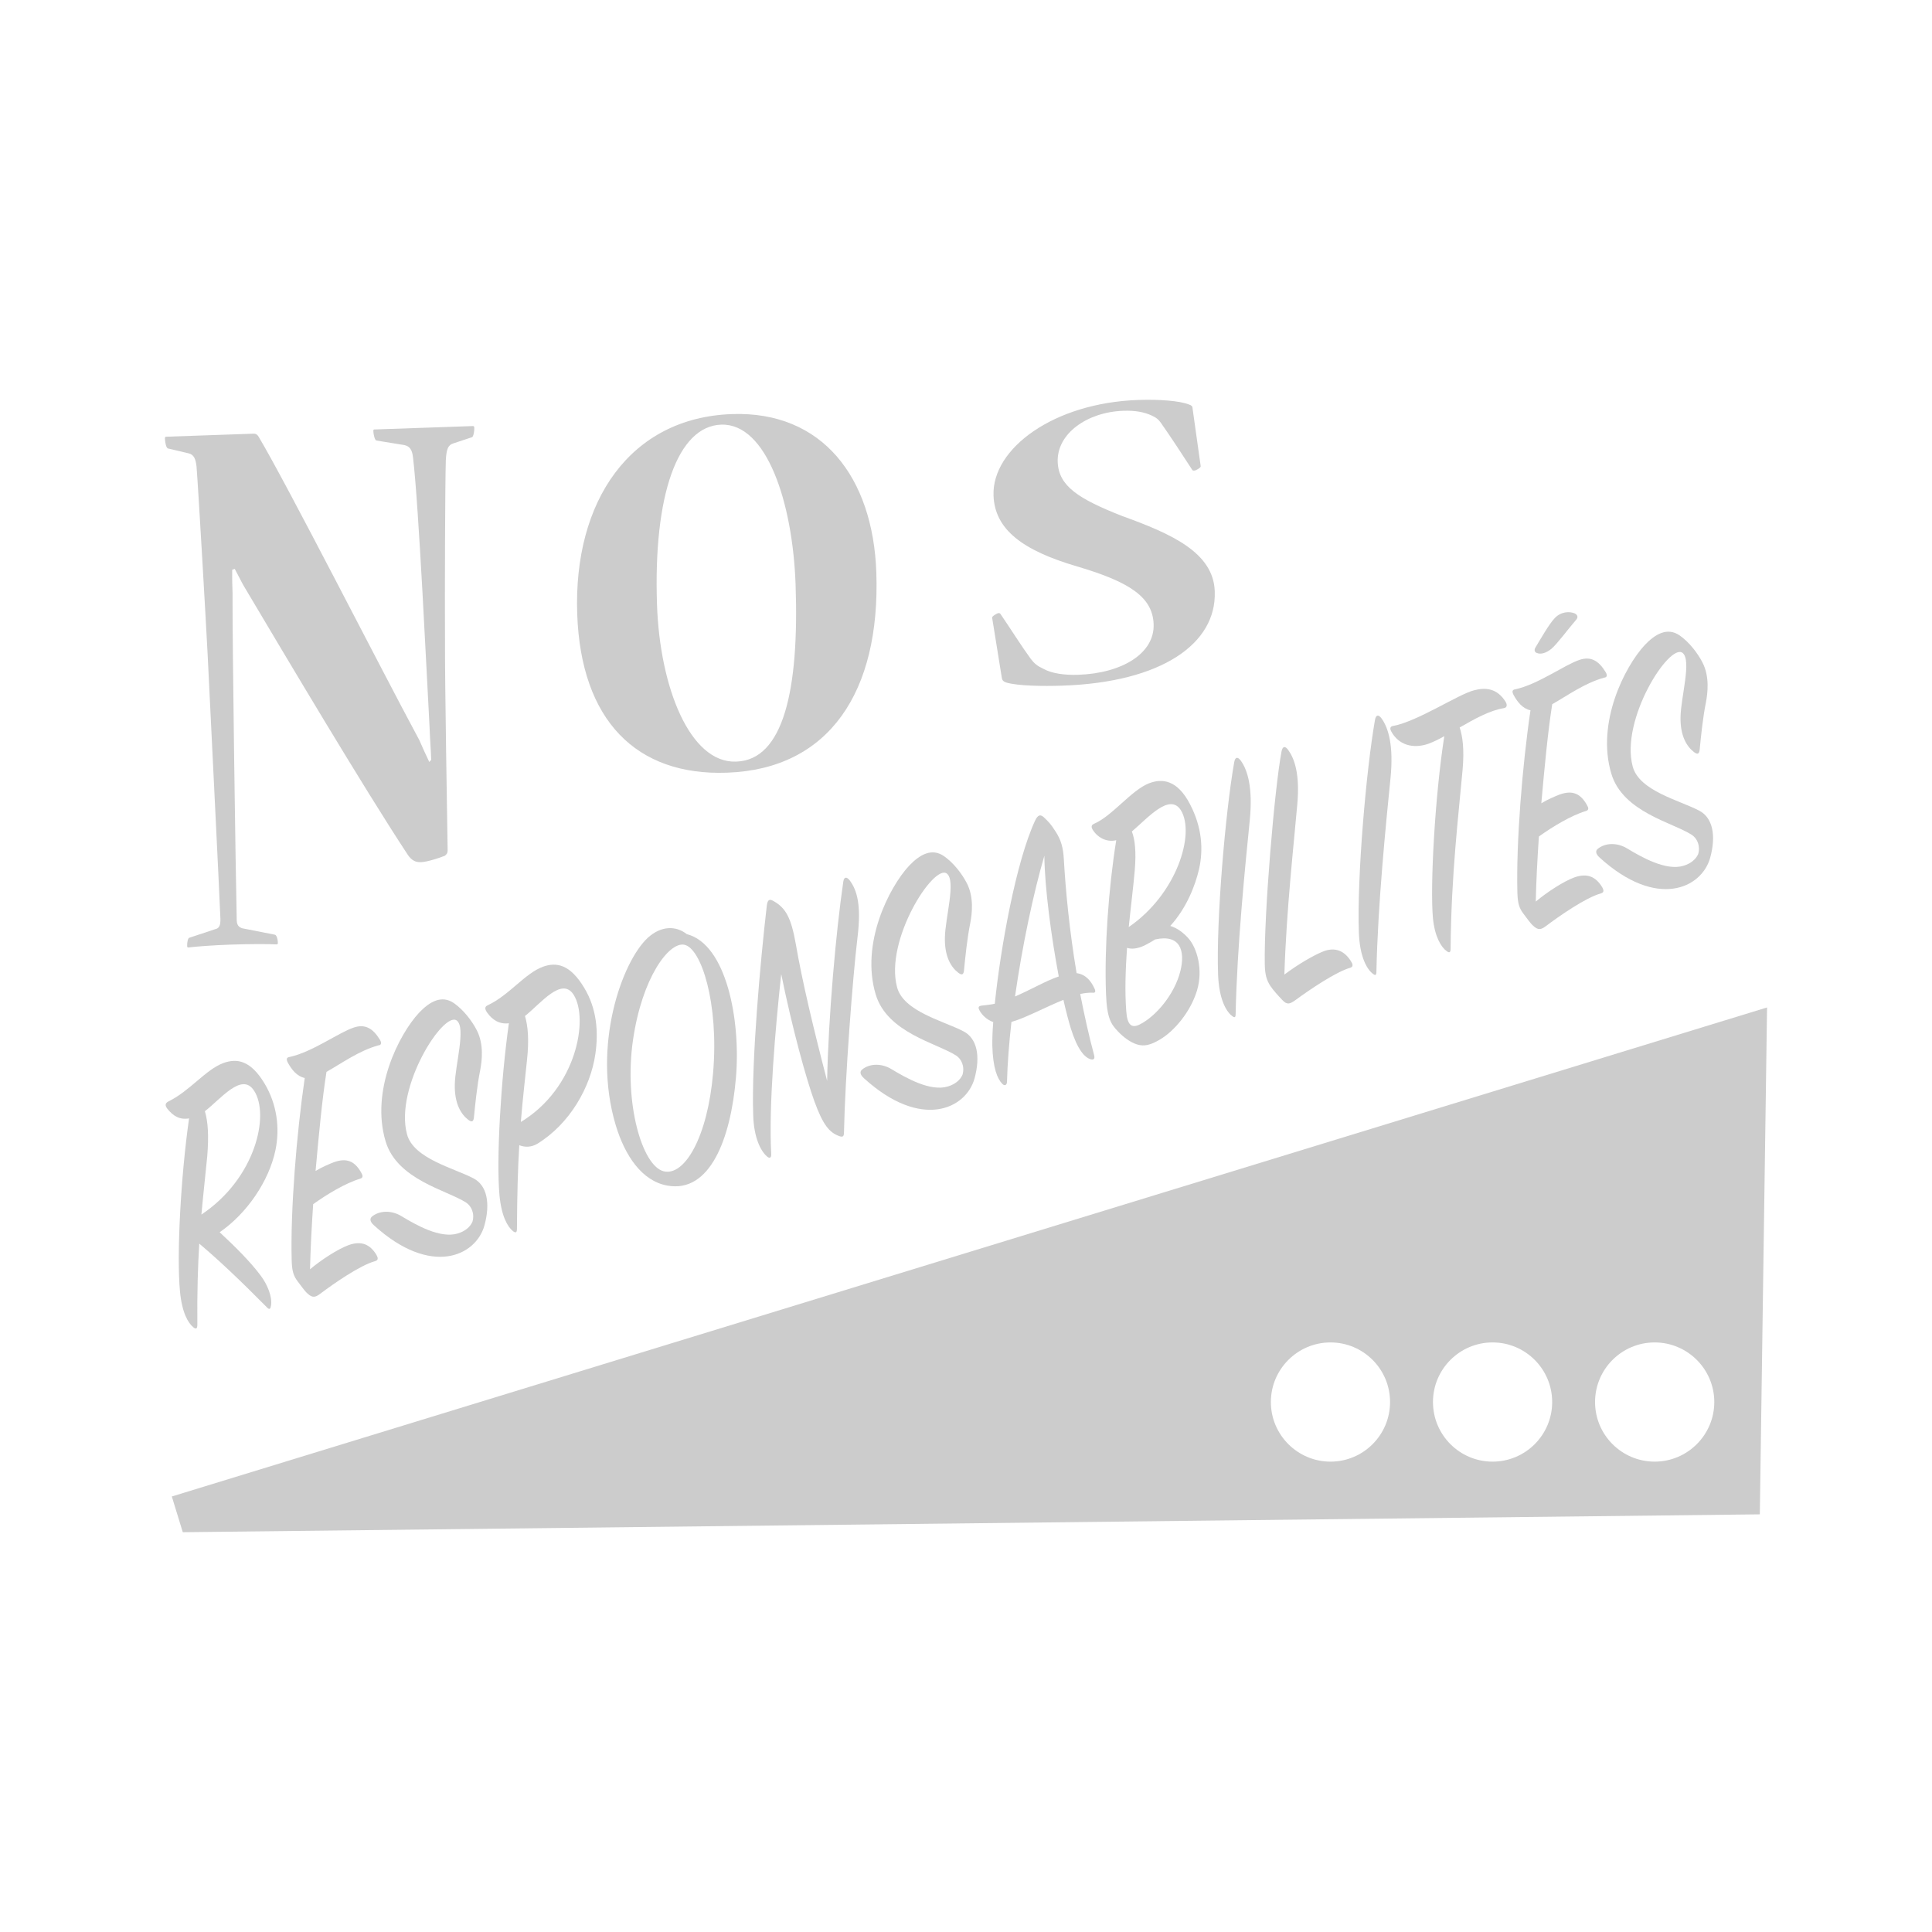 <?xml version="1.0" encoding="utf-8"?>
<!-- Generator: Adobe Illustrator 16.0.0, SVG Export Plug-In . SVG Version: 6.00 Build 0)  -->
<!DOCTYPE svg PUBLIC "-//W3C//DTD SVG 1.1//EN" "http://www.w3.org/Graphics/SVG/1.1/DTD/svg11.dtd">
<svg version="1.1" xmlns="http://www.w3.org/2000/svg" xmlns:xlink="http://www.w3.org/1999/xlink" x="0px" y="0px" width="150px"
	 height="150px" viewBox="0 0 150 150" enable-background="new 0 0 150 150" xml:space="preserve">
<g id="Calque_1">
	<g>
		<path fill="#CCCCCC" d="M14.679,86.832c-0.647,4.544-0.971,10.631-0.706,13.42c0.153,1.655,0.623,2.46,1.047,2.807
			c0.208,0.159,0.304,0.097,0.302-0.217c-0.02-2.578,0.042-4.583,0.149-6.286c1.437,1.208,3.091,2.76,5.256,4.949
			c0.204,0.222,0.283,0.104,0.317-0.159c0.101-0.66-0.278-1.618-0.806-2.311c-0.806-1.083-1.978-2.244-3.184-3.364
			c2.106-1.451,3.823-3.952,4.333-6.374c0.354-1.715,0.116-3.566-0.845-5.17c-1.093-1.816-2.145-1.973-3.198-1.594
			c-1.379,0.509-2.597,2.167-4.271,2.985c-0.259,0.139-0.275,0.302-0.083,0.561C13.433,86.638,13.938,86.958,14.679,86.832z
			 M15.907,86.273c1.228-0.935,2.873-3.068,3.821-1.588c1.224,1.872,0.121,6.805-4.09,9.613c0.142-1.587,0.302-2.959,0.451-4.517
			C16.223,88.165,16.148,87.084,15.907,86.273z"/>
		<path fill="#CCCCCC" d="M22.646,97.839c0.023,0.843,0.137,1.22,0.472,1.655c0.262,0.332,0.515,0.728,0.762,0.938
			c0.382,0.358,0.613,0.289,0.969,0.025c1.044-0.787,3.104-2.225,4.289-2.548c0.251-0.076,0.22-0.255,0.08-0.497
			c-0.494-0.798-1.156-1.104-2.166-0.737c-0.844,0.316-2.106,1.136-2.982,1.871c0.034-1.491,0.122-3.251,0.245-5.053
			c1.053-0.758,2.505-1.634,3.638-1.975c0.272-0.081,0.219-0.255,0.08-0.497c-0.479-0.833-1.08-1.157-2.111-0.786
			c-0.368,0.142-0.897,0.364-1.421,0.679c0.257-2.883,0.528-5.707,0.848-7.694c1.192-0.672,2.505-1.634,4.025-2.058
			c0.269-0.017,0.25-0.233,0.117-0.445c-0.538-0.88-1.147-1.232-2.02-0.939c-1.167,0.381-3.224,1.912-5.006,2.29
			c-0.22,0.035-0.246,0.168-0.127,0.417c0.309,0.57,0.713,1.079,1.323,1.21C23.027,87.983,22.542,93.993,22.646,97.839z"/>
		<path fill="#CCCCCC" d="M35.248,77.886c-0.953-0.66-1.89-0.126-2.723,0.754c-1.539,1.659-3.774,6.019-2.585,9.98
			c0.894,2.979,4.746,3.778,6.247,4.746c0.397,0.259,0.685,0.835,0.493,1.491c-0.176,0.4-0.558,0.735-1.145,0.911
			c-1.364,0.409-3.24-0.667-4.357-1.341c-0.756-0.465-1.695-0.468-2.301,0.029c-0.162,0.143-0.187,0.372,0.157,0.677
			c4.433,4.03,7.917,2.386,8.577,0.013c0.48-1.752,0.187-3.114-0.844-3.655c-1.522-0.805-4.667-1.532-5.168-3.431
			c-0.979-3.646,2.854-9.62,3.871-8.821c0.719,0.572-0.135,3.445-0.159,4.964c-0.031,1.493,0.488,2.313,1.053,2.744
			c0.325,0.248,0.408,0.066,0.435-0.226c0.076-0.811,0.244-2.469,0.485-3.644c0.132-0.701,0.298-1.98-0.259-3.075
			C36.636,79.236,35.971,78.395,35.248,77.886z"/>
		<path fill="#CCCCCC" d="M39.51,79.445c-0.636,4.509-0.976,10.539-0.733,13.334c0.155,1.655,0.626,2.46,1.049,2.806
			c0.208,0.158,0.311,0.126,0.31-0.188c0.014-2.621,0.07-4.718,0.181-6.485c0.444,0.182,0.939,0.16,1.387-0.102
			c2.532-1.547,4.147-4.395,4.518-6.966c0.254-1.747,0.107-3.531-0.854-5.134c-1.103-1.845-2.165-2.031-3.216-1.652
			c-1.401,0.515-2.61,2.201-4.271,2.984c-0.264,0.111-0.255,0.296-0.054,0.583C38.216,79.171,38.764,79.543,39.51,79.445z
			 M40.76,78.882c1.219-0.966,2.865-3.098,3.782-1.64c1.174,1.854,0.23,7.244-4.104,9.868c0.142-1.808,0.33-3.314,0.478-4.808
			C41.086,80.738,40.992,79.663,40.76,78.882z"/>
		<path fill="#CCCCCC" d="M53.324,72.527c-0.838-0.663-1.983-0.666-3.024,0.277c-2.024,1.868-4.342,8.396-2.495,14.555
			c0.713,2.372,2.034,4.34,4.014,4.691c3.287,0.59,4.916-3.585,5.321-8.405C57.517,79.183,56.394,73.309,53.324,72.527z
			 M55.365,83.295c-0.425,4.982-2.207,8.039-3.833,7.644c-1.678-0.41-3.103-5.311-2.382-10.223c0.705-4.815,2.778-7.581,3.964-7.369
			C54.44,73.579,55.826,77.893,55.365,83.295z"/>
		<path fill="#CCCCCC" d="M63.23,85.507c0.66,1.819,1.161,2.426,1.93,2.7c0.284,0.104,0.372,0.015,0.367-0.3
			c0.084-4.218,0.667-11.958,1.054-15.164c0.295-2.452-0.032-3.615-0.608-4.389c-0.22-0.28-0.436-0.31-0.498,0.087
			c-0.567,3.827-1.167,10.595-1.257,15.477c-1.068-4.093-1.942-7.771-2.431-10.619c-0.368-2.065-0.78-2.825-1.789-3.373
			c-0.271-0.139-0.409-0.066-0.468,0.424c-0.503,4.343-1.195,12.022-1.051,16.234c0.048,1.688,0.554,2.766,1.076,3.208
			c0.216,0.188,0.345,0.085,0.321-0.223c-0.201-3.722,0.324-9.743,0.777-13.946C61.51,79.844,62.597,83.773,63.23,85.507z"/>
		<path fill="#CCCCCC" d="M67.989,77.207c0.893,2.979,4.745,3.778,6.247,4.746c0.397,0.259,0.685,0.834,0.492,1.491
			c-0.176,0.4-0.557,0.735-1.143,0.911c-1.364,0.41-3.241-0.667-4.358-1.34c-0.757-0.466-1.695-0.469-2.299,0.027
			c-0.164,0.144-0.188,0.371,0.156,0.678c4.434,4.029,7.918,2.385,8.578,0.012c0.479-1.752,0.186-3.113-0.848-3.655
			c-1.52-0.805-4.666-1.532-5.166-3.43c-0.979-3.647,2.853-9.62,3.869-8.821c0.721,0.571-0.132,3.443-0.155,4.964
			c-0.034,1.492,0.487,2.313,1.051,2.743c0.326,0.249,0.409,0.066,0.436-0.227c0.075-0.81,0.241-2.467,0.483-3.644
			c0.133-0.701,0.299-1.98-0.258-3.074c-0.391-0.766-1.054-1.607-1.779-2.115c-0.951-0.66-1.889-0.127-2.723,0.753
			C69.036,68.886,66.8,73.245,67.989,77.207z"/>
		<path fill="#CCCCCC" d="M77.115,79.355c-0.061,0.712-0.076,1.347-0.072,1.818c0.046,1.752,0.391,2.594,0.781,2.982
			c0.165,0.171,0.354,0.115,0.359-0.171c0.038-1.398,0.157-2.979,0.345-4.643c0.994-0.266,2.59-1.123,4.035-1.714
			c0.197,0.886,0.403,1.645,0.576,2.223c0.516,1.642,1.067,2.265,1.564,2.399c0.225,0.058,0.323-0.066,0.237-0.355
			c-0.418-1.546-0.77-3.174-1.073-4.722c0.365-0.078,0.676-0.108,0.954-0.098c0.215,0.031,0.272-0.081,0.153-0.329
			c-0.268-0.583-0.671-1.092-1.387-1.192c-0.556-3.301-0.854-6.427-0.993-8.875c-0.046-0.838-0.216-1.48-0.635-2.111
			c-0.426-0.662-0.506-0.7-0.838-1.042c-0.33-0.342-0.541-0.279-0.763,0.198c-1.469,3.183-2.667,9.785-3.123,14.209
			c-0.345,0.071-0.676,0.107-0.987,0.139c-0.333,0.036-0.339,0.164-0.122,0.509C76.251,78.764,76.55,79.146,77.115,79.355z
			 M81.084,66.438c0.024,2.452,0.53,6.271,1.118,9.374c-0.978,0.324-2.16,1.026-3.396,1.555
			C79.367,73.447,80.226,69.375,81.084,66.438z"/>
		<path fill="#CCCCCC" d="M92.381,62.418c-0.966-1.854-2.133-2.008-3.177-1.601c-1.371,0.538-2.832,2.521-4.25,3.135
			c-0.243,0.104-0.263,0.268-0.062,0.554c0.286,0.419,0.918,0.923,1.773,0.729c-0.601,3.711-0.93,8.412-0.796,11.903
			c0.072,1.996,0.42,2.396,0.927,2.938c0.438,0.467,0.964,0.846,1.469,1.009c0.558,0.18,1.069,0.057,1.806-0.384
			c1.088-0.642,2.357-2.126,2.862-3.791c0.495-1.629,0.004-3.343-0.706-4.107c-0.437-0.468-0.894-0.772-1.37-0.913
			c1.275-1.392,1.953-3.171,2.239-4.423C93.429,65.981,93.342,64.243,92.381,62.418z M91.65,75.374
			c-0.442,1.803-1.891,3.53-3.163,4.165c-0.637,0.317-0.973,0.039-1.045-1.042c-0.118-1.541-0.055-3.231,0.06-4.905
			c0.355,0.114,0.801,0.076,1.363-0.188c0.275-0.146,0.553-0.292,0.818-0.466C91.636,72.508,92.027,73.81,91.65,75.374z
			 M87.637,71.975c0.165-1.657,0.365-3.199,0.464-4.395c0.125-1.488,0.013-2.4-0.222-3.024c1.257-1.07,2.935-3.024,3.806-1.646
			C92.799,64.721,91.39,69.399,87.637,71.975z"/>
		<path fill="#CCCCCC" d="M95.619,78.848c0.246,0.21,0.321,0.156,0.317-0.158c0.108-5.202,0.741-11.477,1.097-15.019
			c0.242-2.469-0.153-3.863-0.698-4.614c-0.229-0.309-0.436-0.31-0.512,0.123c-0.686,3.892-1.404,12.241-1.251,16.483
			C94.641,77.565,95.195,78.502,95.619,78.848z"/>
		<path fill="#CCCCCC" d="M98.636,76.557c0.209,0.315,0.615,0.761,0.919,1.081c0.368,0.393,0.578,0.331,1.03,0.004
			c1.085-0.798,3.176-2.213,4.233-2.499c0.274-0.083,0.214-0.285,0.079-0.497c-0.489-0.798-1.221-1.177-2.235-0.748
			c-0.771,0.326-1.881,0.973-2.944,1.767c0.163-5.093,0.735-10.12,1.001-13.194c0.219-2.398-0.229-3.588-0.697-4.235
			c-0.239-0.338-0.437-0.312-0.522,0.093c-0.541,2.841-1.373,12.643-1.303,16.532C98.211,75.675,98.341,76.109,98.636,76.557z"/>
		<path fill="#CCCCCC" d="M106.547,75.57c0.248,0.21,0.321,0.156,0.318-0.159c0.107-5.202,0.741-11.476,1.096-15.019
			c0.243-2.469-0.152-3.863-0.698-4.614c-0.229-0.309-0.436-0.31-0.511,0.123c-0.685,3.893-1.404,12.243-1.251,16.484
			C105.567,74.288,106.124,75.225,106.547,75.57z"/>
		<path fill="#CCCCCC" d="M110.914,57.741c0.371-0.141,0.771-0.326,1.221-0.586c-0.729,4.664-1.11,11.619-0.882,14.135
			c0.145,1.47,0.655,2.263,1.062,2.551c0.208,0.158,0.312,0.126,0.309-0.188c0.05-5.783,0.618-10.366,0.932-13.897
			c0.139-1.587,0.002-2.585-0.228-3.273c1.128-0.654,2.363-1.34,3.435-1.503c0.281-0.053,0.254-0.297,0.121-0.509
			c-0.652-1.034-1.543-1.112-2.435-0.877c-1.214,0.301-4.374,2.415-6.302,2.773c-0.219,0.034-0.26,0.204-0.117,0.445
			C108.581,57.81,109.674,58.176,110.914,57.741z"/>
		<path fill="#CCCCCC" d="M118.826,55.147c-0.636,4.289-1.118,10.296-1.017,14.144c0.025,0.844,0.139,1.22,0.475,1.655
			c0.259,0.332,0.516,0.728,0.761,0.938c0.382,0.358,0.612,0.289,0.968,0.025c1.044-0.786,3.105-2.224,4.288-2.548
			c0.252-0.075,0.222-0.255,0.081-0.497c-0.491-0.798-1.154-1.103-2.165-0.737c-0.843,0.316-2.104,1.136-2.982,1.873
			c0.032-1.492,0.122-3.252,0.244-5.054c1.054-0.757,2.506-1.635,3.637-1.974c0.273-0.082,0.222-0.255,0.08-0.497
			c-0.479-0.833-1.079-1.158-2.11-0.786c-0.368,0.143-0.897,0.364-1.419,0.678c0.255-2.882,0.529-5.707,0.847-7.693
			c1.193-0.674,2.505-1.634,4.023-2.059c0.269-0.018,0.251-0.232,0.117-0.445c-0.538-0.878-1.146-1.232-2.018-0.938
			c-1.165,0.381-3.223,1.912-5.007,2.289c-0.218,0.034-0.247,0.169-0.126,0.417C117.81,54.506,118.215,55.015,118.826,55.147z"/>
		<path fill="#CCCCCC" d="M119.345,50.704c0.263,0.111,0.69,0.014,1.111-0.333c0.455-0.388,1.315-1.561,1.944-2.285
			c0.166-0.208,0.022-0.386-0.139-0.463c-0.394-0.166-1.073-0.15-1.557,0.373c-0.451,0.482-1.048,1.544-1.492,2.276
			C119.078,50.5,119.171,50.662,119.345,50.704z"/>
		<path fill="#CCCCCC" d="M131.353,64.818c0.397,0.26,0.685,0.835,0.494,1.492c-0.18,0.399-0.558,0.734-1.146,0.91
			c-1.363,0.409-3.24-0.667-4.359-1.34c-0.756-0.467-1.692-0.469-2.299,0.028c-0.163,0.144-0.187,0.371,0.157,0.678
			c4.433,4.029,7.918,2.385,8.578,0.011c0.479-1.751,0.186-3.114-0.846-3.655c-1.521-0.805-4.666-1.531-5.169-3.43
			c-0.979-3.647,2.854-9.62,3.872-8.821c0.72,0.572-0.135,3.444-0.158,4.964c-0.033,1.492,0.489,2.312,1.053,2.743
			c0.325,0.248,0.407,0.066,0.436-0.226c0.075-0.812,0.241-2.468,0.483-3.645c0.132-0.702,0.297-1.98-0.26-3.074
			c-0.39-0.766-1.053-1.607-1.776-2.114c-0.953-0.66-1.892-0.127-2.725,0.753c-1.536,1.66-3.772,6.018-2.584,9.98
			C125.997,63.052,129.851,63.85,131.353,64.818z"/>
		<path fill="#CCCCCC" d="M13.34,116.186l0.851,2.774l122.441-1.387l0.562-39.355L13.34,116.186z M103.299,113.481
			c-2.548,0-4.629-2.073-4.629-4.627c0-2.554,2.081-4.628,4.629-4.628c2.553,0,4.625,2.074,4.625,4.628
			C107.924,111.408,105.852,113.481,103.299,113.481z M115.883,113.481c-2.554,0-4.627-2.073-4.627-4.627
			c0-2.554,2.073-4.628,4.627-4.628s4.627,2.074,4.627,4.628C120.51,111.408,118.437,113.481,115.883,113.481z M128.469,113.481
			c-2.556,0-4.629-2.073-4.629-4.627c0-2.554,2.073-4.628,4.629-4.628c2.547,0,4.628,2.074,4.628,4.628
			C133.097,111.408,131.016,113.481,128.469,113.481z"/>
		<path fill="#CCCCCC" d="M14.629,35.193c0.438,0.093,0.57,0.464,0.632,1.055c0.135,1.666,0.74,12.203,0.86,14.568
			c0.146,3.011,0.937,18.943,0.991,20.503c0.021,0.592-0.131,0.759-0.407,0.823l-1.997,0.662c-0.119,0.004-0.185,0.383-0.177,0.599
			c0.003,0.107,0.005,0.162,0.084,0.159c0.672-0.078,1.896-0.175,3.28-0.222c1.545-0.053,2.969-0.05,3.565-0.017
			c0.119-0.004,0.116-0.057,0.112-0.165c-0.01-0.27-0.098-0.535-0.217-0.585l-2.554-0.503c-0.28-0.098-0.444-0.255-0.424-0.794
			c-0.078-3.391-0.342-21.227-0.322-25.267c-0.016-0.43-0.037-1.023-0.025-1.777l0.198-0.061c0.169,0.317,0.466,0.899,0.637,1.217
			c3.323,5.595,9.34,15.728,12.771,20.941c0.336,0.526,0.693,0.622,1.051,0.609c0.475-0.016,1.414-0.319,1.845-0.495
			c0.155-0.113,0.229-0.224,0.223-0.439c-0.029-1.938-0.22-13.135-0.205-16.152c-0.021-3.986,0.007-12.282,0.063-14.115
			c0.048-0.917,0.195-1.192,0.588-1.313l1.45-0.481c0.116-0.057,0.181-0.491,0.173-0.707c-0.003-0.107-0.006-0.161-0.123-0.156
			l-7.639,0.265c-0.079,0.003-0.076,0.057-0.073,0.164c0.008,0.215,0.103,0.643,0.224,0.692l2.19,0.356
			c0.401,0.093,0.606,0.356,0.669,1c0.449,3.809,1.065,16.985,1.285,21.017c0.024,0.753,0.093,1.559,0.122,2.419l-0.15,0.167
			c-0.257-0.53-0.516-1.113-0.773-1.698c-3.05-5.657-10.234-19.79-12.466-23.536c-0.084-0.159-0.207-0.263-0.405-0.256l-6.766,0.236
			c-0.119,0.004-0.117,0.058-0.113,0.165c0.012,0.323,0.104,0.696,0.225,0.746L14.629,35.193z"/>
		<path fill="#CCCCCC" d="M56.416,59.992l0.04-0.002c7.913-0.275,11.903-6.27,11.582-15.549c-0.258-7.389-4.2-12.535-11.204-12.292
			c-7.915,0.274-12.323,6.769-12.019,15.52C45.103,55.938,49.411,60.235,56.416,59.992z M55.991,32.97
			c3.521-0.122,5.558,6.016,5.779,12.437c0.285,8.18-0.952,13.595-4.592,13.722l-0.04,0.002c-3.562,0.123-5.904-5.739-6.127-12.161
			C50.712,38.395,52.627,33.087,55.991,32.97z"/>
		<path fill="#CCCCCC" d="M78.16,53.001c0.879,0.248,2.743,0.288,4.366,0.231c7.675-0.267,11.929-3.266,11.787-7.295v-0.034
			c-0.104-3.021-3.403-4.472-7.176-5.835c-3.413-1.342-4.952-2.332-5.017-4.208c-0.078-2.187,2.281-3.87,5.091-3.967
			c0.988-0.035,1.628,0.117,2.149,0.342c0.444,0.194,0.608,0.361,0.776,0.6c0.832,1.188,1.627,2.412,2.423,3.636
			c0.042,0.068,0.082,0.066,0.16,0.064c0.16-0.006,0.508-0.227,0.504-0.331l-0.633-4.499c-0.005-0.173-0.088-0.24-0.287-0.302
			c-0.723-0.288-2.311-0.407-3.935-0.35c-6.567,0.228-11.356,3.768-11.231,7.414c0.092,2.639,2.249,4.268,6.49,5.511
			c4.123,1.213,5.87,2.404,5.941,4.489c0.078,2.257-2.442,3.805-5.846,3.923c-1.068,0.037-2.063-0.102-2.709-0.462
			c-0.484-0.227-0.688-0.393-0.978-0.766c-0.792-1.085-1.547-2.311-2.339-3.465c-0.043-0.068-0.083-0.102-0.162-0.098
			c-0.12,0.003-0.546,0.262-0.504,0.365l0.758,4.702C77.839,52.873,77.96,52.938,78.16,53.001z"/>
	</g>
</g>
<g id="Calque_3" display="none">
	<g display="inline">
		<path fill="#CCCCCC" d="M14.679,86.832c-0.647,4.544-0.971,10.631-0.706,13.42c0.153,1.655,0.623,2.46,1.047,2.807
			c0.208,0.159,0.304,0.097,0.302-0.217c-0.02-2.578,0.042-4.583,0.149-6.286c1.437,1.208,3.091,2.76,5.256,4.949
			c0.204,0.222,0.283,0.104,0.317-0.159c0.101-0.66-0.278-1.618-0.806-2.311c-0.806-1.083-1.978-2.244-3.184-3.364
			c2.106-1.451,3.823-3.952,4.333-6.374c0.354-1.715,0.116-3.566-0.845-5.17c-1.093-1.816-2.145-1.973-3.198-1.594
			c-1.379,0.509-2.597,2.167-4.271,2.985c-0.259,0.139-0.275,0.302-0.083,0.561C13.433,86.638,13.938,86.958,14.679,86.832z
			 M15.907,86.273c1.228-0.935,2.873-3.068,3.821-1.588c1.224,1.872,0.121,6.805-4.09,9.613c0.142-1.587,0.302-2.959,0.451-4.517
			C16.223,88.165,16.148,87.084,15.907,86.273z"/>
		<path fill="#CCCCCC" d="M22.646,97.839c0.023,0.843,0.137,1.22,0.472,1.655c0.262,0.332,0.515,0.728,0.762,0.938
			c0.382,0.358,0.613,0.289,0.969,0.025c1.044-0.787,3.104-2.225,4.289-2.548c0.251-0.076,0.22-0.255,0.08-0.497
			c-0.494-0.798-1.156-1.104-2.166-0.737c-0.844,0.316-2.106,1.136-2.982,1.871c0.034-1.491,0.122-3.251,0.245-5.053
			c1.053-0.758,2.505-1.634,3.638-1.975c0.272-0.081,0.219-0.255,0.08-0.497c-0.479-0.833-1.08-1.157-2.111-0.786
			c-0.368,0.142-0.897,0.364-1.421,0.679c0.257-2.883,0.528-5.707,0.848-7.694c1.192-0.672,2.505-1.634,4.025-2.058
			c0.269-0.017,0.25-0.233,0.117-0.445c-0.538-0.88-1.147-1.232-2.02-0.939c-1.167,0.381-3.224,1.912-5.006,2.29
			c-0.22,0.035-0.246,0.168-0.127,0.417c0.309,0.57,0.713,1.079,1.323,1.21C23.027,87.983,22.542,93.993,22.646,97.839z"/>
		<path fill="#CCCCCC" d="M35.248,77.886c-0.953-0.66-1.89-0.126-2.723,0.754c-1.539,1.659-3.774,6.019-2.585,9.98
			c0.894,2.979,4.746,3.778,6.247,4.746c0.397,0.259,0.685,0.835,0.493,1.491c-0.176,0.4-0.558,0.735-1.145,0.911
			c-1.364,0.409-3.24-0.667-4.357-1.341c-0.756-0.465-1.695-0.468-2.301,0.029c-0.162,0.143-0.187,0.372,0.157,0.677
			c4.433,4.03,7.917,2.386,8.577,0.013c0.48-1.752,0.187-3.114-0.844-3.655c-1.522-0.805-4.667-1.532-5.168-3.431
			c-0.979-3.646,2.854-9.62,3.871-8.821c0.719,0.572-0.135,3.445-0.159,4.964c-0.031,1.493,0.488,2.313,1.053,2.744
			c0.325,0.248,0.408,0.066,0.435-0.226c0.076-0.811,0.244-2.469,0.485-3.644c0.132-0.701,0.298-1.98-0.259-3.075
			C36.636,79.236,35.971,78.395,35.248,77.886z"/>
		<path fill="#CCCCCC" d="M39.51,79.445c-0.636,4.509-0.976,10.539-0.733,13.334c0.155,1.655,0.626,2.46,1.049,2.806
			c0.208,0.158,0.311,0.126,0.31-0.188c0.014-2.621,0.07-4.718,0.181-6.485c0.444,0.182,0.939,0.16,1.387-0.102
			c2.532-1.547,4.147-4.395,4.518-6.966c0.254-1.747,0.107-3.531-0.854-5.134c-1.103-1.845-2.165-2.031-3.216-1.652
			c-1.401,0.515-2.61,2.201-4.271,2.984c-0.264,0.111-0.255,0.296-0.054,0.583C38.216,79.171,38.764,79.543,39.51,79.445z
			 M40.76,78.882c1.219-0.966,2.865-3.098,3.782-1.64c1.174,1.854,0.23,7.244-4.104,9.868c0.142-1.808,0.33-3.314,0.478-4.808
			C41.086,80.738,40.992,79.663,40.76,78.882z"/>
		<path fill="#CCCCCC" d="M53.324,72.527c-0.838-0.663-1.983-0.666-3.024,0.277c-2.024,1.868-4.342,8.396-2.495,14.555
			c0.713,2.372,2.034,4.34,4.014,4.691c3.287,0.59,4.916-3.585,5.321-8.405C57.517,79.183,56.394,73.309,53.324,72.527z
			 M55.365,83.295c-0.425,4.982-2.207,8.039-3.833,7.644c-1.678-0.41-3.103-5.311-2.382-10.223c0.705-4.815,2.778-7.581,3.964-7.369
			C54.44,73.579,55.826,77.893,55.365,83.295z"/>
		<path fill="#CCCCCC" d="M63.23,85.507c0.66,1.819,1.161,2.426,1.93,2.7c0.284,0.104,0.372,0.015,0.367-0.3
			c0.084-4.218,0.667-11.958,1.054-15.164c0.295-2.452-0.032-3.615-0.608-4.389c-0.22-0.28-0.436-0.31-0.498,0.087
			c-0.567,3.827-1.167,10.595-1.257,15.477c-1.068-4.093-1.942-7.771-2.431-10.619c-0.368-2.065-0.78-2.825-1.789-3.373
			c-0.271-0.139-0.409-0.066-0.468,0.424c-0.503,4.343-1.195,12.022-1.051,16.234c0.048,1.688,0.554,2.766,1.076,3.208
			c0.216,0.188,0.345,0.085,0.321-0.223c-0.201-3.722,0.324-9.743,0.777-13.946C61.51,79.844,62.597,83.773,63.23,85.507z"/>
		<path fill="#CCCCCC" d="M67.989,77.207c0.893,2.979,4.745,3.778,6.247,4.746c0.397,0.259,0.685,0.834,0.492,1.491
			c-0.176,0.4-0.557,0.735-1.143,0.911c-1.364,0.41-3.241-0.667-4.358-1.34c-0.757-0.466-1.695-0.469-2.299,0.027
			c-0.164,0.144-0.188,0.371,0.156,0.678c4.434,4.029,7.918,2.385,8.578,0.012c0.479-1.752,0.186-3.113-0.848-3.655
			c-1.52-0.805-4.666-1.532-5.166-3.43c-0.979-3.647,2.853-9.62,3.869-8.821c0.721,0.571-0.132,3.443-0.155,4.964
			c-0.034,1.492,0.487,2.313,1.051,2.743c0.326,0.249,0.409,0.066,0.436-0.227c0.075-0.81,0.241-2.467,0.483-3.644
			c0.133-0.701,0.299-1.98-0.258-3.074c-0.391-0.766-1.054-1.607-1.779-2.115c-0.951-0.66-1.889-0.127-2.723,0.753
			C69.036,68.886,66.8,73.245,67.989,77.207z"/>
		<path fill="#CCCCCC" d="M77.115,79.355c-0.061,0.712-0.076,1.347-0.072,1.818c0.046,1.752,0.391,2.594,0.781,2.982
			c0.165,0.171,0.354,0.115,0.359-0.171c0.038-1.398,0.157-2.979,0.345-4.643c0.994-0.266,2.59-1.123,4.035-1.714
			c0.197,0.886,0.403,1.645,0.576,2.223c0.516,1.642,1.067,2.265,1.564,2.399c0.225,0.058,0.323-0.066,0.237-0.355
			c-0.418-1.546-0.77-3.174-1.073-4.722c0.365-0.078,0.676-0.108,0.954-0.098c0.215,0.031,0.272-0.081,0.153-0.329
			c-0.268-0.583-0.671-1.092-1.387-1.192c-0.556-3.301-0.854-6.427-0.993-8.875c-0.046-0.838-0.216-1.48-0.635-2.111
			c-0.426-0.662-0.506-0.7-0.838-1.042c-0.33-0.342-0.541-0.279-0.763,0.198c-1.469,3.183-2.667,9.785-3.123,14.209
			c-0.345,0.071-0.676,0.107-0.987,0.139c-0.333,0.036-0.339,0.164-0.122,0.509C76.251,78.764,76.55,79.146,77.115,79.355z
			 M81.084,66.438c0.024,2.452,0.53,6.271,1.118,9.374c-0.978,0.324-2.16,1.026-3.396,1.555
			C79.367,73.447,80.226,69.375,81.084,66.438z"/>
		<path fill="#CCCCCC" d="M92.381,62.418c-0.966-1.854-2.133-2.008-3.177-1.601c-1.371,0.538-2.832,2.521-4.25,3.135
			c-0.243,0.104-0.263,0.268-0.062,0.554c0.286,0.419,0.918,0.923,1.773,0.729c-0.601,3.711-0.93,8.412-0.796,11.903
			c0.072,1.996,0.42,2.396,0.927,2.938c0.438,0.467,0.964,0.846,1.469,1.009c0.558,0.18,1.069,0.057,1.806-0.384
			c1.088-0.642,2.357-2.126,2.862-3.791c0.495-1.629,0.004-3.343-0.706-4.107c-0.437-0.468-0.894-0.772-1.37-0.913
			c1.275-1.392,1.953-3.171,2.239-4.423C93.429,65.981,93.342,64.243,92.381,62.418z M91.65,75.374
			c-0.442,1.803-1.891,3.53-3.163,4.165c-0.637,0.317-0.973,0.039-1.045-1.042c-0.118-1.541-0.055-3.231,0.06-4.905
			c0.355,0.114,0.801,0.076,1.363-0.188c0.275-0.146,0.553-0.292,0.818-0.466C91.636,72.508,92.027,73.81,91.65,75.374z
			 M87.637,71.975c0.165-1.657,0.365-3.199,0.464-4.395c0.125-1.488,0.013-2.4-0.222-3.024c1.257-1.07,2.935-3.024,3.806-1.646
			C92.799,64.721,91.39,69.399,87.637,71.975z"/>
		<path fill="#CCCCCC" d="M95.619,78.848c0.246,0.21,0.321,0.156,0.317-0.158c0.108-5.202,0.741-11.477,1.097-15.019
			c0.242-2.469-0.153-3.863-0.698-4.614c-0.229-0.309-0.436-0.31-0.512,0.123c-0.686,3.892-1.404,12.241-1.251,16.483
			C94.641,77.565,95.195,78.502,95.619,78.848z"/>
		<path fill="#CCCCCC" d="M98.636,76.557c0.209,0.315,0.615,0.761,0.919,1.081c0.368,0.393,0.578,0.331,1.03,0.004
			c1.085-0.798,3.176-2.213,4.233-2.499c0.274-0.083,0.214-0.285,0.079-0.497c-0.489-0.798-1.221-1.177-2.235-0.748
			c-0.771,0.326-1.881,0.973-2.944,1.767c0.163-5.093,0.735-10.12,1.001-13.194c0.219-2.398-0.229-3.588-0.697-4.235
			c-0.239-0.338-0.437-0.312-0.522,0.093c-0.541,2.841-1.373,12.643-1.303,16.532C98.211,75.675,98.341,76.109,98.636,76.557z"/>
		<path fill="#CCCCCC" d="M106.547,75.57c0.248,0.21,0.321,0.156,0.318-0.159c0.107-5.202,0.741-11.476,1.096-15.019
			c0.243-2.469-0.152-3.863-0.698-4.614c-0.229-0.309-0.436-0.31-0.511,0.123c-0.685,3.893-1.404,12.243-1.251,16.484
			C105.567,74.288,106.124,75.225,106.547,75.57z"/>
		<path fill="#CCCCCC" d="M110.914,57.741c0.371-0.141,0.771-0.326,1.221-0.586c-0.729,4.664-1.11,11.619-0.882,14.135
			c0.145,1.47,0.655,2.263,1.062,2.551c0.208,0.158,0.312,0.126,0.309-0.188c0.05-5.783,0.618-10.366,0.932-13.897
			c0.139-1.587,0.002-2.585-0.228-3.273c1.128-0.654,2.363-1.34,3.435-1.503c0.281-0.053,0.254-0.297,0.121-0.509
			c-0.652-1.034-1.543-1.112-2.435-0.877c-1.214,0.301-4.374,2.415-6.302,2.773c-0.219,0.034-0.26,0.204-0.117,0.445
			C108.581,57.81,109.674,58.176,110.914,57.741z"/>
		<path fill="#CCCCCC" d="M118.826,55.147c-0.636,4.289-1.118,10.296-1.017,14.144c0.025,0.844,0.139,1.22,0.475,1.655
			c0.259,0.332,0.516,0.728,0.761,0.938c0.382,0.358,0.612,0.289,0.968,0.025c1.044-0.786,3.105-2.224,4.288-2.548
			c0.252-0.075,0.222-0.255,0.081-0.497c-0.491-0.798-1.154-1.103-2.165-0.737c-0.843,0.316-2.104,1.136-2.982,1.873
			c0.032-1.492,0.122-3.252,0.244-5.054c1.054-0.757,2.506-1.635,3.637-1.974c0.273-0.082,0.222-0.255,0.08-0.497
			c-0.479-0.833-1.079-1.158-2.11-0.786c-0.368,0.143-0.897,0.364-1.419,0.678c0.255-2.882,0.529-5.707,0.847-7.693
			c1.193-0.674,2.505-1.634,4.023-2.059c0.269-0.018,0.251-0.232,0.117-0.445c-0.538-0.878-1.146-1.232-2.018-0.938
			c-1.165,0.381-3.223,1.912-5.007,2.289c-0.218,0.034-0.247,0.169-0.126,0.417C117.81,54.506,118.215,55.015,118.826,55.147z"/>
		<path fill="#CCCCCC" d="M119.345,50.704c0.263,0.111,0.69,0.014,1.111-0.333c0.455-0.388,1.315-1.561,1.944-2.285
			c0.166-0.208,0.022-0.386-0.139-0.463c-0.394-0.166-1.073-0.15-1.557,0.373c-0.451,0.482-1.048,1.544-1.492,2.276
			C119.078,50.5,119.171,50.662,119.345,50.704z"/>
		<path fill="#CCCCCC" d="M131.353,64.818c0.397,0.26,0.685,0.835,0.494,1.492c-0.18,0.399-0.558,0.734-1.146,0.91
			c-1.363,0.409-3.24-0.667-4.359-1.34c-0.756-0.467-1.692-0.469-2.299,0.028c-0.163,0.144-0.187,0.371,0.157,0.678
			c4.433,4.029,7.918,2.385,8.578,0.011c0.479-1.751,0.186-3.114-0.846-3.655c-1.521-0.805-4.666-1.531-5.169-3.43
			c-0.979-3.647,2.854-9.62,3.872-8.821c0.72,0.572-0.135,3.444-0.158,4.964c-0.033,1.492,0.489,2.312,1.053,2.743
			c0.325,0.248,0.407,0.066,0.436-0.226c0.075-0.812,0.241-2.468,0.483-3.645c0.132-0.702,0.297-1.98-0.26-3.074
			c-0.39-0.766-1.053-1.607-1.776-2.114c-0.953-0.66-1.892-0.127-2.725,0.753c-1.536,1.66-3.772,6.018-2.584,9.98
			C125.997,63.052,129.851,63.85,131.353,64.818z"/>
		<path fill="#CCCCCC" d="M13.34,116.186l0.851,2.774l122.441-1.387l0.562-39.355L13.34,116.186z M103.299,113.481
			c-2.548,0-4.629-2.073-4.629-4.627c0-2.554,2.081-4.628,4.629-4.628c2.553,0,4.625,2.074,4.625,4.628
			C107.924,111.408,105.852,113.481,103.299,113.481z M115.883,113.481c-2.554,0-4.627-2.073-4.627-4.627
			c0-2.554,2.073-4.628,4.627-4.628s4.627,2.074,4.627,4.628C120.51,111.408,118.437,113.481,115.883,113.481z M128.469,113.481
			c-2.556,0-4.629-2.073-4.629-4.627c0-2.554,2.073-4.628,4.629-4.628c2.547,0,4.628,2.074,4.628,4.628
			C133.097,111.408,131.016,113.481,128.469,113.481z"/>
		<path fill="#CCCCCC" d="M14.629,35.193c0.438,0.093,0.57,0.464,0.632,1.055c0.135,1.666,0.74,12.203,0.86,14.568
			c0.146,3.011,0.937,18.943,0.991,20.503c0.021,0.592-0.131,0.759-0.407,0.823l-1.997,0.662c-0.119,0.004-0.185,0.383-0.177,0.599
			c0.003,0.107,0.005,0.162,0.084,0.159c0.672-0.078,1.896-0.175,3.28-0.222c1.545-0.053,2.969-0.05,3.565-0.017
			c0.119-0.004,0.116-0.057,0.112-0.165c-0.01-0.27-0.098-0.535-0.217-0.585l-2.554-0.503c-0.28-0.098-0.444-0.255-0.424-0.794
			c-0.078-3.391-0.342-21.227-0.322-25.267c-0.016-0.43-0.037-1.023-0.025-1.777l0.198-0.061c0.169,0.317,0.466,0.899,0.637,1.217
			c3.323,5.595,9.34,15.728,12.771,20.941c0.336,0.526,0.693,0.622,1.051,0.609c0.475-0.016,1.414-0.319,1.845-0.495
			c0.155-0.113,0.229-0.224,0.223-0.439c-0.029-1.938-0.22-13.135-0.205-16.152c-0.021-3.986,0.007-12.282,0.063-14.115
			c0.048-0.917,0.195-1.192,0.588-1.313l1.45-0.481c0.116-0.057,0.181-0.491,0.173-0.707c-0.003-0.107-0.006-0.161-0.123-0.156
			l-7.639,0.265c-0.079,0.003-0.076,0.057-0.073,0.164c0.008,0.215,0.103,0.643,0.224,0.692l2.19,0.356
			c0.401,0.093,0.606,0.356,0.669,1c0.449,3.809,1.065,16.985,1.285,21.017c0.024,0.753,0.093,1.559,0.122,2.419l-0.15,0.167
			c-0.257-0.53-0.516-1.113-0.773-1.698c-3.05-5.657-10.234-19.79-12.466-23.536c-0.084-0.159-0.207-0.263-0.405-0.256l-6.766,0.236
			c-0.119,0.004-0.117,0.058-0.113,0.165c0.012,0.323,0.104,0.696,0.225,0.746L14.629,35.193z"/>
		<path fill="#CCCCCC" d="M56.416,59.992l0.04-0.002c7.913-0.275,11.903-6.27,11.582-15.549c-0.258-7.389-4.2-12.535-11.204-12.292
			c-7.915,0.274-12.323,6.769-12.019,15.52C45.103,55.938,49.411,60.235,56.416,59.992z M55.991,32.97
			c3.521-0.122,5.558,6.016,5.779,12.437c0.285,8.18-0.952,13.595-4.592,13.722l-0.04,0.002c-3.562,0.123-5.904-5.739-6.127-12.161
			C50.712,38.395,52.627,33.087,55.991,32.97z"/>
		<path fill="#CCCCCC" d="M78.16,53.001c0.879,0.248,2.743,0.288,4.366,0.231c7.675-0.267,11.929-3.266,11.787-7.295v-0.034
			c-0.104-3.021-3.403-4.472-7.176-5.835c-3.413-1.342-4.952-2.332-5.017-4.208c-0.078-2.187,2.281-3.87,5.091-3.967
			c0.988-0.035,1.628,0.117,2.149,0.342c0.444,0.194,0.608,0.361,0.776,0.6c0.832,1.188,1.627,2.412,2.423,3.636
			c0.042,0.068,0.082,0.066,0.16,0.064c0.16-0.006,0.508-0.227,0.504-0.331l-0.633-4.499c-0.005-0.173-0.088-0.24-0.287-0.302
			c-0.723-0.288-2.311-0.407-3.935-0.35c-6.567,0.228-11.356,3.768-11.231,7.414c0.092,2.639,2.249,4.268,6.49,5.511
			c4.123,1.213,5.87,2.404,5.941,4.489c0.078,2.257-2.442,3.805-5.846,3.923c-1.068,0.037-2.063-0.102-2.709-0.462
			c-0.484-0.227-0.688-0.393-0.978-0.766c-0.792-1.085-1.547-2.311-2.339-3.465c-0.043-0.068-0.083-0.102-0.162-0.098
			c-0.12,0.003-0.546,0.262-0.504,0.365l0.758,4.702C77.839,52.873,77.96,52.938,78.16,53.001z"/>
	</g>
</g>
<g id="Calque_2" display="none">
	<g display="inline">
		<path fill="#C52645" d="M85.663,41.068c0.17,0.433-0.15,0.417,0.229,0.643C86.556,41.619,86.238,40.722,85.663,41.068z
			 M83.043,41.792c0,0-0.225,0.021-0.502,0.126c0.224-0.4-0.214-1.285-0.708-0.941c0.168,0.588,0.01,0.693,0.38,1.102
			c-0.174,0.104-0.339,0.246-0.473,0.438c-0.061-0.017-0.075,0.043-0.17,0.145l0.06,0.017C81.63,42.679,82.829,42.312,83.043,41.792
			z M80.02,43.574c0.196-0.007,0.502-0.181,0.537-0.299c-0.06-0.017-0.214,0.066-0.271,0.051
			C80.086,43.335,80.129,43.412,80.02,43.574z M90.833,43.893c-0.057-0.204-0.204-0.459-0.466-0.608
			c-0.176-0.101-0.489-0.158-0.764-0.082c-0.482,0.132-0.708,0.64-0.572,1.12c0.21,0.755,1.118,0.575,1.118,0.575
			C90.769,44.725,90.741,44.362,90.833,43.893z M86.28,42.296c-0.869,0.3-0.788,2.63,0.269,2.8
			C89.102,44.62,87.55,41.858,86.28,42.296z M71.595,36.911c0,0,0,0,0.051-0.177c0.02-0.06-0.204-0.414-0.4-0.631
			c-0.257-0.008-0.546,0.104-0.648,0.46c-0.031,0.121-0.17,0.598,0.154,0.819C71.407,37.569,71.493,37.271,71.595,36.911z
			 M65.416,38.893c0.035-0.119-0.434-0.511-0.35-0.81c0.019-0.059,0.019-0.059-0.042-0.076c-0.18-0.051-0.29,0.109-0.341,0.29
			c-0.069,0.238-0.02,0.511,0.025,0.586c-0.078,0.043-0.095,0.104-0.11,0.163c0.06,0.017,0.117,0.034,0.102,0.096
			c-0.017,0.058-0.096,0.101-0.145,0.279c-0.017,0.06-0.085,0.75,0.394,0.886c0.058,0.017,0.136-0.026,0.136-0.026
			c0.017-0.059,0.017-0.059-0.043-0.075c0.076-0.042,0.109-0.164,0.144-0.283c0.016-0.059,0.036-0.118-0.024-0.135
			c0.017-0.06,0.095-0.104,0.095-0.104c-0.086-0.152,0.066-0.689,0.083-0.75C65.358,38.875,65.416,38.893,65.416,38.893z
			 M64.558,46.649L64.5,46.633c0.041,0.076,0.058,0.016,0.101,0.093c0.019-0.06,0.035-0.12,0.035-0.12S64.636,46.606,64.558,46.649z
			 M93.144,45.835c-0.649-0.78-1.68-0.775-2.865-0.433c0.636,0.629,1.795,0.162,2.441,0.764
			C92.943,46.095,93.049,45.966,93.144,45.835z M75.039,37.959c0.086-0.299,0.032-0.57-0.264-0.655
			c-0.085,0.297-0.255-0.008-0.393,0.469c-0.051,0.18-0.11,0.614,0.069,0.665C74.57,38.472,74.989,38.138,75.039,37.959z
			 M81.115,48.651c0.032-0.669-0.412-0.972-0.248-1.72c-0.32,0.11-0.36-0.368-0.756-0.094
			C80.062,47.283,80.574,48.553,81.115,48.651z M81.11,42.917c-0.06-0.017-0.152,0.085-0.231,0.127
			C81.076,43.037,81.076,43.037,81.11,42.917z M66.927,39.258c0.371,0.629,1.148,1.466,1.281,1.713
			C68.204,40.689,67.778,40.041,66.927,39.258z M115.357,98.81c-0.118,0.106-0.147,0.264-0.127,0.333
			c0.016,0.066,0.141,0.254,0.282,0.216c0.134-0.038,0.231-0.216,0.231-0.216C115.688,98.938,115.493,98.771,115.357,98.81z
			 M118.977,91.144c-0.888-1.688-2.596-1.653-4.137-1.971C115.895,90.511,117.408,90.885,118.977,91.144z M114.771,102.004
			c0.175,0.62,1.073,0.665,1.485,0.549c0.275-0.077,0.374-0.771,0.513-0.811c-0.018-0.066,0.03-0.156,0.013-0.223
			c-0.154-0.55-0.907-0.857-1.526-0.683C114.778,100.969,114.617,101.456,114.771,102.004z M110.825,84.985
			c-0.098,0.177-0.148,0.262-0.108,0.401c0.078,0.273,0.533,0.589,0.983,0.614c0.207-0.059,0.645,0.188,0.853,0.132
			c0.068-0.021,0.116-0.106,0.187-0.127C112.274,85.394,111.647,84.756,110.825,84.985z M108.185,79.588
			c0.811,0.076,1.254,0.923,2.431,0.225C110.26,79.005,108.441,78.802,108.185,79.588z M103.461,46.083
			c-0.029-0.032-0.029-0.032,0.034-0.095c-0.193-0.135-0.321-0.137-0.388-0.074c-0.07,0.065-0.102,0.161-0.168,0.225
			c-0.133,0.128,0.025,0.294,0.123,0.394c0.162-0.096,0.361-0.222,0.494-0.35C103.523,46.151,103.492,46.116,103.461,46.083z
			 M100.869,48.833c0.166-0.16,0.204-0.583,0.079-0.716c-0.129-0.134-0.323-0.071-0.521-0.075c-0.167,0.226-0.431,0.481-0.112,0.812
			C100.473,49.02,100.703,48.993,100.869,48.833z M97.606,36.472c-0.66-0.249-1.167,0.432-0.896,1.041
			C97.407,37.356,97.63,36.974,97.606,36.472z M103.048,41.811l0.05-0.087c-0.038-0.138-0.164-0.324-0.302-0.284
			c-0.139,0.039-0.187,0.125-0.166,0.194C102.686,41.838,102.844,41.869,103.048,41.811z M98.151,53.831
			c-0.206-0.654-0.564-0.277-0.919-0.035C97.258,54.393,97.823,53.869,98.151,53.831z M102.639,49.812
			c-0.701-0.731-1.542,0.588-1.667,0.455c-0.003,0.064-0.037,0.096-0.07,0.128c0,0-0.987,0.631-1.053,0.566l-1.164,1.246
			c0.094,0.295-0.172,0.421-0.144,0.714c-0.066,0.063-0.036,0.163,0.027,0.228c0.064,0.067,0.804,0.569,2.031-0.612
			c-0.031-0.031,0.036-0.161,0.101-0.225c0.101-0.096,0.199-0.125,0.234-0.092C101.497,51.677,103.054,50.244,102.639,49.812z
			 M98.492,54.107c0.286,0.216,0.813,0.513,1.226,0.397c0.067-0.019,0.139-0.039,0.1-0.176c-0.285-0.216-0.754-0.307-1.193-0.553
			C98.558,53.793,98.475,54.037,98.492,54.107z M55.584,45.315c0,0,0,0-0.062-0.018c-0.086-0.154-0.203-0.188-0.323-0.223
			c-0.033,0.121,0.051,0.274,0.171,0.308C55.43,45.4,55.567,45.375,55.584,45.315z M41.713,83.113
			c-0.086,0.126-0.17,0.255,0.002,0.344C41.965,83.375,41.963,83.096,41.713,83.113z M52.952,51.145l-0.017,0.06
			c-0.062-0.018-0.045-0.077-0.104-0.094c-0.118-0.033-0.281,0.308-0.297,0.366c-0.068,0.24,0.135,0.427,0.376,0.496
			c0.17-0.146,0.307-0.171,0.374-0.41C53.104,51.512,53.519,51.307,52.952,51.145z M42.871,58.659c0.068-0.24-0.095-0.349-0.273-0.4
			c-0.297-0.085-0.349,0.093-0.398,0.273c0.06,0.017-0.01,0.255,0.408,0.374C42.787,58.957,42.779,58.761,42.871,58.659z
			 M53.422,53.22c0.05-0.691-1.017-1.147-1.593-1.425C51.681,52.698,52.603,53.453,53.422,53.22z M45.519,57.47
			c-0.33-0.711-0.796-1.133-1.583-0.888C44.222,57.39,44.655,57.877,45.519,57.47z M37.868,75.2
			c-0.103-0.53-0.525-0.393-0.973-0.198C37.083,75.715,37.516,75.48,37.868,75.2z M50.567,76.017c0,0-0.045-0.076-0.028-0.138
			c0.05-0.176-0.169-0.305-0.289-0.339c-0.237-0.068-0.248,0.187-0.386,0.213c-0.065,0.238,0.02,0.392,0.258,0.458
			C50.362,76.281,50.396,76.161,50.567,76.017z M52.982,73.479c-0.047-0.597,0.379-1.266-0.104-1.793
			c-0.241,0.44-0.296,0.959-0.71,1.187C52.419,73.095,52.553,73.442,52.982,73.479z M53.296,43.676
			c-0.234-0.07-0.508-0.059-0.862,0.124c0.082,0.39,0.245,0.607,0.447,0.746C53.281,44.381,53.422,44.091,53.296,43.676z
			 M48.566,58.923C48.654,55.609,45.39,59.312,48.566,58.923L48.566,58.923z M49.357,60.575c0,0,0.086-0.752-0.272-0.854
			c-0.12-0.035-0.179-0.051-0.279-0.146c-0.357-0.103-0.88,0.138-0.999,0.555c-0.067,0.239,0.146,0.622,0.239,0.971
			c0,0,0.118,0.034,0.138-0.024c0.101,0.091,0.101,0.091,0.101,0.091c-0.02,0.061-0.313-0.025-0.349,0.097l0.06,0.016
			c-0.019,0.06-0.079,0.043-0.155,0.086c-0.066,0.239-0.158,0.793,0.437,0.963c0.01-0.03,0.358-0.125,0.435-0.393
			c0.119-0.417-0.263-0.658-0.23-0.775C48.899,61.281,49.18,60.974,49.357,60.575z M46.884,76.709
			c-0.059-0.018-0.116-0.034-0.116-0.034c-0.019,0.061-0.019,0.061,0.022,0.137C46.867,76.77,46.807,76.753,46.884,76.709z
			 M53.55,75.154c-0.175,0.044-0.511-0.003-0.55,0.216C53.185,75.356,53.369,75.379,53.55,75.154z M59.325,40.271
			c0.092-0.568,0.012-1.823-0.786-1.711C58.339,39,58.514,40.49,59.325,40.271z M107.511,69.809
			c-0.037,0.118,0.127,0.229,0.187,0.246c0.059,0.017,0.193-0.009,0.264-0.248c0.017-0.059-0.102-0.094-0.205-0.187
			c0,0,0,0-0.017,0.06C107.618,69.646,107.526,69.749,107.511,69.809z M57.237,46.754c0.01-0.257,0.01-0.257-0.229-0.325
			C56.938,46.668,57.119,46.719,57.237,46.754z M63.307,47.194c0.025-0.088,0.047-0.05-0.163-0.111
			c-0.008-0.195-0.427-0.314-0.766-0.478c-0.034,0.121,1.022,0.939,1.525,1.212C63.955,47.638,63.255,47.374,63.307,47.194z
			 M61.483,45.901c0.049-0.181-0.394-0.437-0.496-0.529c-0.06-0.017-0.119-0.033-0.138,0.026
			C60.918,45.61,61.26,45.772,61.483,45.901z M53.5,74.344c0.045-0.049,0.086-0.098,0.126-0.148
			c-0.112-0.097-0.228-0.227-0.342-0.205C53.188,74.141,53.314,74.369,53.5,74.344z M54.744,61.608l0.076,0.022l0.043-0.152
			c0.049-0.027,0.125-0.006,0.174-0.032l0.11-0.382c0.031-0.114,0.119-0.131,0.119-0.131c0.032-0.403,0.175-0.897-0.209-1.293
			c-0.211-0.267-0.556-0.365-0.887-0.501l-0.021,0.077c-1.104-0.027-1.338,0.647-1.675,1.251c0.239,0.316,0,0.577,0.42,0.985
			l-0.021,0.076l0.151,0.043l-0.021,0.077l0.264,0.076L53.247,61.8C53.97,62.007,54.564,61.805,54.744,61.608z M54.988,67.943
			c-0.098,0.095-0.167,0.289-0.042,0.422c0.033,0.033,0.261,0.136,0.36,0.04c0.031-0.031,0.035-0.097,0.066-0.13
			c0.035-0.099,0.068-0.194-0.026-0.293C55.315,67.949,55.122,67.815,54.988,67.943z M54.893,64.474
			c0.076-0.042,0.076-0.042,0.11-0.161c0.017-0.06,0.017-0.06-0.043-0.077c-0.12-0.035-0.256-0.009-0.315-0.026
			C54.67,64.347,54.772,64.44,54.893,64.474z M64.382,47.05c0.016-0.059-0.028-0.137-0.07-0.213
			c-0.213-0.383-0.436-0.512-0.495-0.528c0,0-0.246-0.267-0.604-0.367c-0.153,0.085-0.153,0.085-0.282,0.308
			c0.18,0.05,0.289,0.791,0.826,0.945C63.996,47.263,64.331,47.228,64.382,47.05z M52.97,56.958
			c0.335-0.034,0.656-0.266,0.801-0.546c-0.331,0.035-1.057,0.538-1.141,0.836C52.766,57.223,52.936,57.078,52.97,56.958z
			 M49.773,76.13c0.086-0.405-0.379-0.861-0.773-0.655c-0.229,0.222-0.053,0.382-0.035,0.565
			C49.231,76.011,49.5,75.935,49.773,76.13z M47.658,113.53c0.24-0.04,0.307,0.287,0.49,0.367
			C50.902,113.076,46.609,110.891,47.658,113.53z M47.288,100.637c0.079,0.23,0.216,0.454,0.388,0.67
			c0.575-0.34,0.184-0.885,0.797-1.372c-0.187-0.109-0.369-0.167-0.554,0.042c-0.071-0.08-0.177-0.369-0.345-0.291
			c-0.027,0.334,0.312,0.613,0.14,0.967c-0.129,0.099-0.239-0.156-0.089-0.244C47.51,100.323,47.4,100.505,47.288,100.637z
			 M49.133,97.851c-0.144-0.133-0.284-0.169-0.424,0.066c0.114,0.138,0.227,0.071,0.34,0.12
			C49.131,97.966,49.082,97.917,49.133,97.851z M44.579,93.65c0.131,0.121,0.256-0.004,0.382-0.104
			C44.835,93.546,44.706,93.505,44.579,93.65z M45.332,92.067c-0.31,0.407,0.052,0.577,0.263,0.82
			C45.944,92.531,45.698,92.188,45.332,92.067z M48.276,97.296c0.215,0.146,0.606,0.246,0.677-0.106
			C48.744,97.156,48.351,97.044,48.276,97.296z M45.43,93.431c0.184,0.096,0.259-0.182,0.252-0.299
			C45.569,93.072,45.426,93.369,45.43,93.431z M51.122,108.501c0.105,0.53,0.523,0.393,0.974,0.196
			c-0.075-0.213-0.151-0.428-0.228-0.641C51.479,108.138,51.26,108.3,51.122,108.501z M51.891,96.949
			c-0.229-0.236-0.454-0.11-0.681,0.019C51.425,97.248,51.818,97.263,51.891,96.949z M48.423,99.296
			c-0.213-0.181-0.426-0.099-0.639-0.116c-0.014,0.104-0.118,0.219-0.04,0.308C47.973,99.532,48.199,99.494,48.423,99.296z
			 M48.286,98.155c0.083-0.026,0.167-0.084,0.252-0.212C48.465,97.754,48.089,98.054,48.286,98.155z M47.627,96.147
			c0.261-0.256,0.321-0.481,0.462-0.718c-0.214-0.016-0.423,0.264-0.636,0.486C47.469,95.999,47.513,96.079,47.627,96.147z
			 M56.521,72.555c0.029-0.315-0.322-0.673-0.288-0.792c0.016-0.06-0.282-0.145-0.34-0.161c-0.077,0.042-0.053,0.178-0.172,0.144
			C55.695,72.059,56.227,72.47,56.521,72.555z M62.607,48.286c0.078-0.042,0.094-0.102,0.109-0.162
			c0.053-0.179-0.094-0.35-0.214-0.384c-0.116-0.034-0.228,0.128-0.323,0.231c-0.033,0.12-0.05,0.178-0.006,0.256
			c0.075-0.043,0.153-0.084,0.229-0.128C62.443,48.176,62.565,48.21,62.607,48.286z M55.508,101.124
			c-0.085,0.1-0.17,0.198-0.252,0.296c0.07,0.062,0.142,0.123,0.213,0.183C55.617,101.423,55.551,101.275,55.508,101.124z
			 M56.827,66.511c-0.06-0.017-0.11-0.29-0.231-0.324c-0.118-0.034-0.288,0.111-0.322,0.231c-0.051,0.178,0.171,0.305,0.349,0.357
			C56.717,66.674,56.792,66.631,56.827,66.511z M57.444,73.851c-0.034,0.118,0.248,0.263,0.409,0.375
			c0.084-0.298-0.018-0.392-0.315-0.478C57.52,73.808,57.462,73.792,57.444,73.851z M60.266,69.576
			c-0.229-0.101-0.455-0.205-0.684-0.241c0,0.065,0.033,0.097,0.065,0.132c0.031,0.032,0.096,0.099,0.128,0.066
			C59.938,69.505,60.1,69.605,60.266,69.576z M31.023,98.255c0.076,0.213,0.151,0.428,0.228,0.643
			c0.517,0.229,0.982-0.318,1.229-0.617C32.162,97.508,31.591,97.9,31.023,98.255z M57.428,56.866
			c-0.174,0.398,0.199,1.226,0.617,1.23C58.167,57.74,58.247,56.53,57.428,56.866z M64.754,51.043
			c0.006,0.03,0.012,0.051,0.02,0.055c0,0,0.017-0.06,0.034-0.12C64.802,51.004,64.779,51.024,64.754,51.043z M56.85,77.27
			c-0.201-0.134-0.397,0.1-0.597-0.079c-0.131,0.135-0.204,0.262-0.167,0.37c0.228,0.139,0.448-0.337,0.679-0.105
			C56.846,77.386,56.798,77.335,56.85,77.27z M66.339,46.512c-0.008,0.03-1.534-0.051-1.662,0.171
			c0.117,0.035,0.267,0.204,0.386,0.238c0.06,0.018,0.196-0.008,0.314,0.025c0.241,0.069,0.172,0.306,0.348,0.357
			c0.06,0.018,0.359,0.103,0.846-0.467c-0.21-0.06-0.367-0.074-0.425-0.315C66.265,46.554,66.322,46.571,66.339,46.512z
			 M37.077,84.709c-0.546,1.654-1.456,3.075-0.931,5.034c0.162,0.586,0.917,0.846,0.573,1.607c1.17,0.908,2.7,1.061,3.606,2.521
			c0.659-0.177,0.172-0.898,0.679-1.147c0.636,0.928,1.825-0.381,2.573-0.912c0.383,0.136,0.534,0.747,1.091,0.521
			c-0.292-0.97-0.079-1.699,0.52-2.245c0.025,0.131-0.036,0.277-0.17,0.433c0.088,0.171,0.093,0.087,0.256,0.22
			c-0.418,0.08-0.161,0.716-0.201,1.021c0.114,0.111,0.227-0.017,0.341-0.139c0.12-0.117,0.076-0.213-0.046-0.293
			c0.199,0.007,0.569-0.221,0.634-0.486c-0.132-0.208-0.258-0.037-0.387-0.153c0.461-0.418,0.461-1.233,0.889-0.613
			c0.169-0.123,0.339-0.235,0.509-0.165c-0.053,0.311-0.661,0.476-0.716,0.843c0.359,0.232,0.854-0.396,0.759-0.722
			c0.213-0.041,0.371,0.019,0.388,0.241c-0.115,0.176-0.227,0.11-0.339,0.312c0.184,0.416,0.705,0.392,1.026,0.356
			c0.17,0.218,0.066,0.479,0.388,0.672c0.174-0.158,0.182-0.286,0.124-0.407c0.184-0.107,0.366-0.146,0.553-0.129
			c0.144,0.567,0.001,1.178-0.195,1.797c0.188,0.257,0.25,0.535,0.177,0.834c-0.507,0.242-1.013,0.808-1.521,0.925
			c0.133,0.235,0.306,0.259,0.429,0.536c0.3-0.126,0.363-0.732,0.716-0.757c0.648,0.302,0.138,0.784,0.013,1.205
			c0.255,0.043,0.505-0.557,0.763-0.292c0.014,0.057,0.024,0.113,0.087,0.16c-0.168,0.274-0.34,0.151-0.507,0.424
			c0.165,0.189,0.262,0.39,0.39,0.585c0.196-0.4,0.673-0.586,0.501-0.94c0.5-0.26,1.01-0.021,1.197,0.504
			c0.214-0.192,0.163-0.342,0.379-0.533c0.361,0.032,0.833,0.275,0.855,0.643c0.136-0.303,0.386-0.392,0.634-0.574
			c0.176,0.087-0.085,0.243,0.004,0.344c0.668,0.071,0.597,0.812,1.242,0.711c0.063,0.22-0.324,0.509-0.505,0.769
			c-0.061,0.238,0.13,0.438-0.077,0.7c0.309,0.028,0.239,0.282,0.344,0.463c0.098-0.127,0.196-0.245,0.295-0.261
			c0.182,0.302-0.264,0.7,0.053,0.981c0.308-0.244,0.62-0.459,0.933-0.232c0.063-0.23,0.138-0.365,0.378-0.532
			c-0.015-0.099-0.119-0.183-0.043-0.294c0.181-0.278,0.367-0.217,0.548-0.301c0.235-0.393,0.233-0.753,0.54-1.161
			c-0.182-0.104-0.315-0.129-0.299-0.341c0.183-0.094,0.366-0.198,0.547-0.473c0.121,0.125,0.025,0.283,0.261,0.391
			c0.509-0.361,0.201-0.567,0.544-0.989c0.16,0.028,0.305,0.366,0.177,0.575c0.071,0.036,0.143-0.092,0.212-0.162
			c0.299,0.1,0.213,0.396,0.43,0.622c-0.153,0.226-0.311,0.113-0.466,0.374c0.036,0.124,0.352,0.234,0.517,0.438
			c0.198-0.067,0.396-0.261,0.594-0.265c0.117,0.168-0.095,0.388,0.219,0.525c0.073,0.318-0.309,0.709-0.119,1.01
			c0.432-0.259,0.527-0.934,0.84-1.165c0.126,0.083,0.022,0.197-0.039,0.309c0.185-0.125,0.388-0.263,0.599-0.419
			c0.032,0.07,0.066,0.137,0.107,0.206c0.326,0.539,0.876,0.56,1.799,0.991c1.26-0.379,1.863-1.071,2.231-1.876
			c1.572,0.818,3.978-1.291,4.826,1.365c0.012-0.001,0.017-0.003,0.026-0.004c-0.01,5.415-0.471,12.373-0.69,13.294
			c-0.332,1.407,1.533,1.581,1.463,0.145c-0.102-2.023,0.064-9.662,0.193-14.79c0.064-0.072,0.149-0.134,0.271-0.179
			c0.396,0.201,1.055-0.157,1.354,0.245c0.28,0.693-0.229,1.012,0.354,1.503c0.265-0.096,0.533-0.19,0.802-0.286
			c-0.183-0.907-0.111-2.902,1.418-2.128c0.144,0.458-0.364,0.896,0.236,1.182c0.168-0.084,0.304-0.172,0.42-0.259
			c0.843,1.691,2.974,4.69,5.032,4.114c2.52-0.703,2.767-3.389,3.835-4.836c0.179,0.048,0.347-0.096,0.38-0.214
			c0.016-0.057-0.012-0.112-0.052-0.156c0.231-0.22,0.501-0.389,0.83-0.48c-0.309-1.91-0.413-4.399,0.228-5.02
			c-0.096-0.342-0.264-0.665-0.338-0.942c-0.135-0.479-0.133-0.999,0.164-1.525c-0.535-0.589-1.252-0.241-1.441-0.926
			c-0.136-0.482-0.017-0.588-0.112-0.932c-0.008-0.021-0.017-0.036-0.023-0.054c0.11-0.443,0.133-0.925,0.39-1.297
			c0.693-0.241,0.843,0.661,1.676,0.129c0.103-0.347,0.035-0.761-0.09-1.175c0.242,0.051,0.479,0.082,0.691,0.094
			c0.075,0.021,0.148,0.039,0.247,0.092c0.045-0.044,0.087-0.066,0.136-0.102c0.053-0.004,0.112-0.008,0.154-0.017
			c0.066-0.065,0.068-0.195,0.135-0.259c0.131-0.128,0.456-0.055,0.523-0.119c0.082-0.082,0.16-0.167,0.231-0.256
			c0.558,1.228,0.876,2.957,1.707,3.614c-0.115,0.167-0.229,0.332-0.346,0.489c0.049-0.302-0.032-0.546-0.402-0.723
			c-0.032,0.115-0.151,0.246-0.243,0.423c-0.006,0.013-0.007,0.028-0.009,0.041c-0.325-0.259-0.761-0.303-1.251-0.165
			c-0.241,0.066-0.558,0.309-0.771,0.54c0.093-0.628,0.236-1.221-0.269-1.73c-0.081-0.113-0.201-0.14-0.38-0.047
			c0.35,1.051-0.97,2.938,0.706,3.007c-0.072-0.182-0.102-0.365-0.108-0.546c0.048,0.071,0.096,0.145,0.119,0.229
			c0.038,0.139,0.027,0.362,0.047,0.433c0.02,0.068,0.041,0.137,0.106,0.118l1.083,0.437c0.051-0.091,0.393-0.185,0.599-0.243
			c0.338-0.421,0.507-0.995,0.587-1.146c0.013,0.013,0.021,0.02,0.039,0.04c0.103-0.094,0.137-0.192,0.234-0.287
			c0.033,0.033,0.065,0.066,0.097,0.033c0.066-0.064-0.061-0.13,0.037-0.229c0.136-0.125,0.301-0.22,0.365-0.285
			c0.067-0.063,0.102-0.16,0.004-0.26c0.136-0.194,0.834-0.929,0.704-1.061l0.499-0.479c-0.128-0.132,0.037-0.162-0.027-0.228
			c-0.029-0.033-0.097-0.035-0.227-0.037c-0.234,0.225-0.577,0.753-0.955,1.317c-0.18-1.519-1.812-3.26-1.229-4.48
			c0.75,0.953,2.436-0.057,3.304,0.638c0.571,2.216,2.083,4.756,3.67,5.757c0.427-0.865,1.14-1.594,1.028-2.717
			c-0.45-0.271-0.819-0.71-1.363-0.783c-0.537,0.102-0.466,0.491-1.069,0.56c-0.738-1.058-2.067-2.928-1.047-3.972
			c0.657-0.163,1.059,0.208,1.572,0.349c0.378-0.214,0.758-0.453,1.125-0.715c0.074,0.108,0.203,0.196,0.42,0.259
			c0.3,0.085,0.991,0.154,1.21-0.622c0,0-0.067-0.212-0.077-0.41c-0.007-0.195-0.186-0.247-0.211-0.383c0-0.005,0-0.008,0.003-0.014
			c0.806-0.877,1.294-1.895,1.054-2.983c-0.371-1.653-2.507-2.749-2.459-4.377c0.553,0.056,0.889,0.569,1.571,0.348
			c0.276-0.833,1.631-0.339,1.54-1.27c-0.47,0.024-0.872-0.103-1.306-0.161c0.012-0.021,0.021-0.044,0.028-0.065
			c0.032-0.121-0.139-0.427-0.437-0.511c0,0-0.064,0.045-0.139,0.093c0.166-0.125,0.339-0.225,0.528-0.407l0.549,0.173
			c0.195,0.069,0.227,0.038,0.328-0.06c0.134-0.125,0.195,0.006,0.228-0.026c0.069-0.064,0.009-0.391,0.012-0.456
			c0.133-0.128,0.099-0.162,0.067-0.195c-0.479-0.498-0.024-0.423-0.216-0.622c0.46-0.188,1.319,0.839,1.615,0.552
			c0.135-0.127-0.02-0.553-0.115-0.653c-0.193-0.199-0.581-0.273-0.803-0.504c-0.416-0.431,0.186-1.266,0.552-1.616
			c0,0,0.648,0.079,0.882-0.145c0.197-0.193,0.203-0.453,0.045-0.619c-0.128-0.132-0.389-0.073-0.518-0.207
			c-0.287-0.297-0.12-0.523,0.014-0.649c0.299-0.288,1.356,0.416,1.822-0.03c0.133-0.128,0.004-0.194,0.008-0.389
			c-0.163-0.037-0.321-0.137-0.451-0.205c-0.315-0.132-0.788,0.121-1.136-0.199c0.075-0.149-0.573-1.988-0.281-2.271
			c0.289-0.276,0.987-0.187,1.452-0.46c0,0.125-0.078,0.214-0.265,0.252c0.06,0.161,0.114,0.321,0.172,0.481
			c0.772,0.159,0.895-0.794,0.134-0.756c0.006-0.003,0.011-0.006,0.015-0.008c-0.092-0.229-0.089-0.425-0.248-0.656
			c-0.098,0.031-0.13,0.062-0.229,0.028c-0.258-0.134-0.626,0.345-0.975-0.019c-0.161-0.167-0.285-0.495-0.411-0.627l-0.322-0.332
			c-0.125-0.131-0.412-0.366-0.049-0.717c0.133-0.062,0.263-0.124,0.395-0.187c0.265-0.256,0.169-0.355-0.023-0.553
			c-0.19-0.201-0.59,0.182-1.003-0.249c-0.447-0.465-0.276-0.819-0.011-1.075c0.189,0.2,0.381,0.464,0.706,0.47
			c-0.19-0.198-0.383-0.398-0.64-0.533c0.063,0.001,0.132-0.063,0.163-0.095c0.199-0.19,0.206-0.452,0.077-0.584
			c-0.224-0.231-0.982,0.437-1.5,0.166c0.133-0.126-0.184-0.656-0.278-0.82c0,0-1.262-0.382-1.356-0.481
			c-0.096-0.101-0.158-0.23-0.286-0.364l-0.477-0.5c-0.019-0.018-0.032-0.038-0.047-0.058c0.244-0.511,0.723-0.345,1.132-0.688
			c-0.138-0.553-0.643-0.333-1.006-0.41c0-0.092-0.021-0.175-0.085-0.242c-0.036-0.036-0.127-0.026-0.226,0
			c-0.019-0.039-0.035-0.082-0.048-0.131c-0.425-0.736,0.458-0.851,0.188-1.513c-1.922,0.234-1.273-3.266-3.137-3.232
			c0.178-0.526,0.877-0.948,0.188-1.514c-0.658,0.177-0.678,0.658-1.333,0.835c-1.021-0.11-1.613-0.766-1.646-1.588
			c-0.657-0.246-0.265,0.863-0.898,1.043c-1.165-0.173-1.947-1.146-3.256-1.018c-0.541,1.148-1.775,2.682-3.309,1.896
			c0.018,0.708,0.605,0.223,0.767,0.633c-0.104,0.149-0.238,0.291-0.393,0.417c-0.062-0.041-0.132-0.076-0.217-0.101
			c-0.535-0.153-0.988,0.3-1.073,0.599c0.022,0.041,0.035,0.06,0.039,0.068c-0.28,0.033-0.548-0.003-0.767-0.13
			c0.021,0.6-0.71,0.92-1.229,0.617c-0.45-0.294-0.092-0.679-0.562-1.068c-0.028,0.005-0.055,0.014-0.082,0.02
			c0.007-0.088,0.021-0.185,0.053-0.298c0.138-0.479,0.545-0.103,0.632-0.401c-0.12-0.035-0.196,0.008-0.315-0.027
			c0.239-0.835,1.059-0.084,1.193-0.561c-0.299-0.085-0.408,0.077-0.726,0.051c-0.239-0.067-0.438-0.059-0.298-0.537
			c0.034-0.118,0.332-0.034,0.348-0.094c0.02-0.059-0.953-0.273-0.784-0.87c0.085-0.295-0.043-0.979-0.103-0.995
			c0.06,0.016,0.06,0.016,0.077-0.043c0.025-0.093-0.541-0.671-0.643-1.482l0.025,0.006c-0.012,0.038,0.017,0.087,0.953,0.56
			c0.275-0.25,0.298-0.038,0.57-0.125c0.556-0.5,0.658-0.719,0.919-1.345c0.016-0.201-0.13-0.407-0.104-0.646l-0.15-0.044
			l0.043-0.152l-0.153-0.044l0.044-0.152l-0.152-0.044l0.045-0.151l-0.194-0.056l0.023-0.075c-0.543-0.115-1.767-0.3-1.932,0.272
			c0,0,0.038,0.012,0.026,0.048c-0.063,0.228-0.27,0.376-0.313,0.529c-0.036,0.127-0.045,0.242-0.048,0.364
			c-0.197,0.006-0.413-0.009-0.663-0.081c0,0-0.224-0.58-0.546-0.8l0.075-0.042c0.033-0.121-0.299-0.086-0.197-0.445
			c0.062,0.019,0.188-0.204,0.223-0.322c0.016-0.059-0.025-0.137-0.025-0.137c0.06,0.017,0.075-0.042,0.094-0.103
			c0.017-0.059,0.007-0.255-0.034-0.333c-0.851,0.275-0.716,0.701-1.253,0.548c-0.118-0.034-0.162-0.11-0.281-0.145
			c-0.18-0.051-0.273,0.051-0.451,0c-0.239-0.068-0.401-0.178-0.3-0.536c0.035-0.121,0.144-0.282,0.197-0.462
			c0.031-0.12-0.034-0.332-0.154-0.365c-0.118-0.035-0.214,0.068-0.247,0.187c-0.034,0.121-0.119,0.418-0.034,0.572
			c-0.394,0.018-0.748,0.817-1.703,0.544c-0.477-0.136-0.248-0.713-0.709-0.911c-0.334,0.283-0.673,0.806-0.92,1.004
			c-0.251,0.091-0.153,0.201-0.452,0.411c-0.016,0.06,0.044,0.077,0.025,0.137c-0.238-0.068-0.569,0.417-0.569,0.417
			c-0.118-0.035-0.239-0.068-0.386-0.238c-0.39,0.018-0.493-0.077-0.579,0.221c-0.05,0.179,0.13,0.23,0.045,0.529
			c-0.545,1.91-0.521,0.24-1.654,1.271c0.203,0.187,0.23,0.323,0.144,0.622c-0.031,0.119-0.109,0.164-0.144,0.281l0.018-0.06
			c0,0-0.018,0.06-0.075,0.042c-0.018,0.06,0.176,0.502,0.296,0.538c-0.305,1.074-0.767,0.877-0.921,1.414
			c0.045,0.077,0.045,0.077,0.027,0.138c-0.018,0.058-0.018,0.058-0.095,0.102c0.12,0.034,0.24,0.067,0.36,0.102
			c-0.02,0.06-0.051,0.179-0.129,0.223c-0.051,0.178-0.119,0.416-0.111,0.613c-0.229,0.128-1.491,0.93-1.473,0.87
			c-0.019,0.06,0.145,0.17,0.245,0.265c0.02-0.061,0.095-0.104,0.095-0.104c0.06,0.018,0.164,0.112,0.145,0.17
			c-0.018,0.061-0.092,0.103-0.092,0.103c-0.419-0.119-0.086-0.152-0.444-0.254l0.074-0.043c-0.046-0.014-0.1-0.029-0.176-0.051
			c-0.119-0.035-0.197-0.444-0.795-0.614c-0.059-0.017-0.135,0.027-0.151,0.085c-0.033,0.12,1.32,1.022,1.32,1.022
			s-0.076,0.044-0.095,0.103c-0.05,0.179,0.248,0.265,0.216,0.384c-0.098,0.34-0.192,0.415-0.429,0.376
			c-0.041-0.026-0.079-0.064-0.122-0.077c-0.004,0.02-0.024,0.03-0.033,0.045c-0.065-0.017-0.125-0.031-0.21-0.055
			c-0.178-0.051-0.042-0.076-0.223-0.127c-0.051,0.179-0.051,0.179,0.034,0.333c0.036,0.009,0.117-0.023,0.223-0.043l-0.063,0.223
			c-0.043-0.065-0.094-0.127-0.159-0.18c-0.118-0.034-0.298-0.084-0.427-0.315c0.078-0.042,0.273-0.05,0.393-0.017
			c0.034-0.119-0.793-1.065-0.911-1.1c-0.075,0.042-0.257-0.008-0.289,0.11c-0.222-0.126-0.325-0.222-0.504-0.272
			c0,0-0.076,0.044-0.092,0.103c-0.122-0.035-0.301-0.085-0.342-0.161c-0.139,0.024-0.393,0.017-0.486,0.12
			c-0.146-0.171-0.245-0.265-0.469-0.393c-0.018,0.058-0.223,0.776-0.64,0.656c-0.059-0.017-0.146-0.17-0.265-0.204
			c-0.238,0.383-0.929,1.218-0.929,1.218s-0.195-1.346-0.732-1.5c-0.118-0.033-0.377-0.042-0.497-0.076
			c-0.178-0.051-0.704-0.459-0.671-0.579c0.016-0.06,0.11-0.162,0.126-0.223c0.018-0.058-0.006-0.195-0.068-0.212
			c-0.177-0.05-0.464,0.51-1.099,0.46c0,0-0.058-0.016-0.042-0.076c-0.357-0.102-0.69-0.068-0.826,0.408l-0.104-0.094
			c-0.312,0.427-0.903,0.001-1.123,0.777c-0.05,0.18,0.051,0.273,0.051,0.273c-0.204,0.715-0.459,0.255-0.562,0.613
			c-0.035,0.121,0.138,0.427,0.035,0.785c0,0-0.061-0.017-0.076,0.042c0,0,0.043,0.077,0.024,0.137c0,0-0.059-0.017-0.077,0.043
			c0.145,0.171,0.683,2.13,1.399,2.335c0.119,0.033,0.255,0.007,0.373,0.042c-0.016,0.059,0.07,0.212,0.189,0.247
			c0.119,0.035,0.308-0.169,0.546-0.102c0.179,0.052,0.383,0.238,0.605,0.366c0.017-0.059,0.355-0.35,0.655-0.264
			c0.058,0.017,0.121,0.033,0.102,0.093c0.139-0.025,0.309-0.171,0.343-0.291c0,0,0.017-0.058-0.044-0.076
			c0.086-0.298,0.862-0.078,1.084-0.852c0.263,0.159,0.472,0.425,0.642,0.681c-0.074,0.505,0.287,0.823,0.682,1.026
			c-0.333,0.081-0.964,0.642-1.12,1.189c-0.066,0.239-0.121,0.547,0.028,0.589c-0.167,0.216-0.289,0.284-0.394,0.524
			c-0.046-0.02-0.093-0.026-0.141-0.055l0.02-0.076c-0.19-0.055-0.477-0.055-0.706-0.121l0.021-0.076l-0.112-0.032l0.021-0.077
			c-0.659-0.435-0.426-0.533-1.051-0.794l-0.108,0.381c0.219,0.103,0.159,0.168,0.185,0.218l0.648,0.184l-0.022,0.076l0.387,0.234
			l-0.022,0.077l0.151,0.043l-0.02,0.075l0.149,0.043l-0.019,0.077l0.15,0.044l-0.021,0.076l0.229,0.065
			c0.266,0.269,0.395,0.403,0.43,0.821c-0.019,0.051-0.038,0.105-0.049,0.148c-0.153,0.537,0.085,1.058,0.034,1.236
			c-0.119-0.034-0.332,0.034-0.332,0.034c-0.117-0.035-0.341-0.162-0.519-0.212c-0.104-0.03-0.188,0.02-0.262,0.081l-0.217-0.062
			c-0.038-0.011-0.021,0.074-0.273,0.086l-0.033,0.115c-0.357,0.103-0.501,0.023-0.993-0.12l-0.023,0.076
			c-0.097,0.057,0,0-0.119,0.131c0.258,0.114,0.523,0.19,0.816,0.316c0.049-0.028,0.127-0.007,0.211-0.023l-0.021,0.078l0.152,0.043
			l-0.021,0.074l0.876,0.25l-0.022,0.077l0.151,0.044c0.021,0.087,0.07,0.184,0.089,0.271l0.076,0.022
			c-0.076,0.268,0.966,0.522,0.703,1.437c-0.223,0.06-0.099,0.054-0.219,0.183l-0.076-0.021c-0.158,0.121-0.217,0.186-0.304,0.49
			c0.094,0.168,0.274,0.288,0.458,0.404c-0.016,0.039-0.032,0.066-0.044,0.113c-0.121,0.417,0.023,1.04,0.264,1.107
			c0.058,0.017,0.076-0.042,0.136-0.026v0.001c-0.052,0.105-0.111,0.197-0.166,0.315c0.157,0.169,0.35,0.51,0.409,0.735
			c0.31-0.077,0.36-0.105,0.512-0.062c0.056,0.017,0.094,0.046,0.134,0.075c0.044,0.075,0.09,0.148,0.165,0.212
			c0.146,0.374,0.034,0.963,0.539,1.107c0.064,0.019,0.124,0.016,0.182,0.006c0,0.134,0.045,0.258,0.121,0.338
			c0.051,0.05,0.098,0.087,0.147,0.118c-0.043,0.062-0.075,0.113-0.104,0.201c-0.029-0.104-0.064-0.208-0.11-0.319
			c-1.334-1.047-3.572-0.322-3.317,1.358c0.202,1.327,1.396,1.677,2.627,1.856c-0.004,0.022-0.007,0.04,0.012,0.058
			c0.032,0.033,0.062,0.001,0.097-0.029c0.004-0.004,0.007-0.008,0.011-0.012c0.158,0.023,0.316,0.042,0.472,0.062
			c-0.003-0.087-0.001-0.172,0.004-0.256c0.076,0.086,0.134,0.131,0.135,0.123c0.339,0.096,0.622,0.175,0.859,0.165
			c-0.021,0.036-0.045,0.071-0.057,0.113c0.041,0.013,0.093,0.02,0.136,0.029c-0.283,0.122-0.622,0.019-0.89,0.397l-0.079-0.023
			c-0.061,0.068-0.067,0.106-0.092,0.183c-0.03,0.113-0.027,0.239-0.07,0.39c-0.032,0.115-0.114,0.256-0.263,0.338l-0.02,0.076
			l-0.151-0.043c-0.008,0.024-0.032,0.046-0.062,0.075l-0.449-0.034c-0.006-0.064,0.009-0.142-0.071-0.165
			c0,0-0.05,0.026-0.088,0.016l-0.02,0.075c-0.127,0.007-0.361,0.105-0.409,0.132c0.037,0.011,0.037,0.011,0.027,0.048l-0.087,0.305
			c0.084,0.074,0.142,0.143,0.188,0.211c-0.08,0.063-0.164,0.094-0.274,0.146c-0.003,0.178,0.092,0.319,0.119,0.47
			c-0.009,0.014-0.021,0.029-0.032,0.045c0.012,0.017,0.024,0.028,0.038,0.041c-0.004,0.074-0.031,0.154-0.102,0.241
			c-0.283,0.045-0.508,0.125-0.628,0.544c0.093,0.109,0.065,0.06,0.05,0.261l0.152,0.044c0.049,0.261,0.118,0.158,0.01,0.538
			c-0.195,0.109-0.674,0.343-0.717,0.495c-0.022,0.077-0.017,0.202-0.049,0.317l0.153,0.043c-0.023,0.076,0.004,0.125-0.007,0.165
			l0.598,0.169c0.003,0.007,0.006,0.013,0.008,0.019l-0.04,0.138l0.145,0.097c-0.021,0.03-0.043,0.06-0.068,0.088
			c-0.014,0.013-0.024,0.023-0.038,0.038c0.002,0.001,0.004,0.002,0.006,0.002c-0.233,0.271-0.543,0.484-0.796,0.449
			c-0.04,0.382-0.333,0.448-0.589,0.522c0.155,0.062,0.05,0.164,0.171,0.232c-0.253,0.25-0.507,0.494-0.759,0.635
			c0.077,0.238-0.071,0.512-0.228,0.787c-0.335-0.091-0.687-0.15-1.007-0.271c-0.019,0.003-0.033,0.008-0.051,0.011
			c0.029-0.415-0.066-0.811-0.211-1.199c0.335-0.338,0.128-0.593,0.16-0.886c-0.084-0.108-0.17,0.012-0.257-0.132
			c-0.251,0.211-0.162,0.369-0.251,0.555c-0.095,0.092-0.196,0.001-0.295,0.003c-0.037-0.182,0.017-0.377,0.207-0.592
			c-0.255-0.205-0.152-0.465-0.392-0.671c-0.155,0.308-0.483,0.376-0.757,0.807c0.377,0.073,0.035,0.469-0.257,0.625
			c0.027-0.047,0.05-0.104,0.069-0.172c0.087-0.301-0.118-0.487-0.356-0.557c-0.084-0.023-0.249,0.026-0.366,0.139
			c-0.066,0.005-0.131-0.02-0.197-0.123c-0.159,0.169-0.009,0.292,0.081,0.425c0.004,0.044,0.017,0.087,0.038,0.13
			c-0.303,0.301-0.36,0.564-0.659,0.865c0.008,0.172,0.1,0.33,0.175,0.49c-0.099,0.128-0.197,0.187-0.297,0.175
			c-0.184,0.322,0.289,0.65,0.561,0.561c0.111-0.119,0.062-0.211,0.124-0.321c0.154,0.025,0.448,0.127,0.471,0.314
			c-0.26,0.208-0.517,0.37-0.775,0.435c-0.173-0.271-0.363-0.563-0.552-0.93c0.058-0.026,0.115-0.071,0.172-0.145
			c-0.044-0.036-0.086-0.071-0.13-0.108c-0.025,0.039-0.071,0.083-0.108,0.123c-0.011-0.026-0.021-0.046-0.037-0.073
			c-0.096,0.019-0.189,0.029-0.281,0.037c-0.006-0.063-0.006-0.127,0.003-0.192c-0.186-0.105-0.369,0.041-0.552,0.186
			c-1.179-0.13-2.028-0.953-3.284-0.922c-0.14,0.08-0.279,0.16-0.422,0.238c-0.02-0.004-0.035-0.008-0.049-0.01l-0.228,0.104
			c-0.045-0.103-0.172-0.212-0.217-0.225c-0.119-0.034-0.271,0.051-0.349,0.094c-0.06,0.21-0.022,0.364,0.029,0.468l-0.037,0.019
			c-0.014,0.002-0.023,0.004-0.029,0.002l-0.004,0.014c-0.599,0.297-1.237,0.574-1.958,0.813c-0.805,1.56-1.729,3.373-1.468,5.044
			c-0.031,0.004-0.058,0.01-0.088,0.017c-0.045-0.157-0.105-0.312-0.274-0.45c-0.27,0.247-0.459,0.546-0.633,0.859
			c-0.823-0.711-2.377,0.113-3.423-0.125C38.05,84.053,38.181,84.817,37.077,84.709z M55.407,51.586c0,0-0.137,0.028-0.273,0.052
			c0.035-0.12,0.067-0.238,0.128-0.22C55.321,51.434,55.423,51.527,55.407,51.586z M60.894,53.563
			c-0.012-0.013-0.03-0.02-0.04-0.036c-0.011,0.019-0.022,0.036-0.034,0.049c-0.011-0.031-0.025-0.065-0.041-0.099
			c0.024,0.018,0.053,0.034,0.075,0.05c0.007-0.001,0.017-0.002,0.023-0.004C60.884,53.536,60.889,53.551,60.894,53.563z
			 M96.956,71.066c0.018-0.088,0.062-0.179,0.146-0.276c-0.021,0.09-0.028,0.172-0.017,0.246
			C97.043,71.045,96.999,71.055,96.956,71.066z M84.466,83.167c0.179-0.105,0.373-0.203,0.547-0.283
			c0.068,0.047,0.146,0.09,0.229,0.13c-0.007,0.161-0.046,0.307-0.123,0.409c-0.163-0.04-0.321-0.075-0.54,0.009
			C84.537,83.342,84.501,83.253,84.466,83.167z M76.148,57.915c0.06-0.332,0.15-0.646,0.324-0.923
			c0.646,0.234,1.947-0.909,2.421-0.314c0.003,0.26-0.042,0.493-0.072,0.738c-0.154-0.013-0.302-0.026-0.443-0.043
			c-1.243-0.141-1.667,0.248-2.084,0.707l-0.065-0.019C76.198,58.003,76.171,57.957,76.148,57.915z M65.093,49.936
			c0.277,0.155,0.433,0.421,0.447,0.735l0.018-0.06c0,0,0.009,0.197,0.214,0.383c-0.095,0.104-0.129,0.222-0.146,0.282
			c0.097,0.026,0.133,0.103,0.151,0.196c-0.064,0.017-0.128,0.036-0.19,0.055c-0.015-0.199-0.025-0.397-0.052-0.599l-0.151-0.043
			C65.425,50.54,65.288,50.177,65.093,49.936z M63.648,49.164c-0.034,0.119-0.112,0.162-0.205,0.265
			c-0.181-0.051-0.561-0.289-0.529-0.41c0.035-0.12,0.11-0.162,0.129-0.221C63.281,48.865,63.546,49.069,63.648,49.164z
			 M63.385,50.314c-0.06-0.017-0.104-0.094-0.146-0.169c0.137-0.027,0.214-0.069,0.274-0.052c0.058,0.017,0.102,0.094,0.067,0.213
			C63.521,50.289,63.443,50.331,63.385,50.314z M63.546,52.233c0.055,0.015,0.063,0.018,0.107,0.03
			c-0.039,0.005-0.083,0.014-0.119,0.015C63.536,52.263,63.543,52.24,63.546,52.233z M64.672,49.821
			c-0.009,0.01-0.014,0.02-0.024,0.032l-0.068-0.02C64.61,49.828,64.639,49.824,64.672,49.821z M64.601,51.926
			c0.115-0.444-0.253-0.246-0.152-0.599c0.042-0.142,0.22-0.206,0.306-0.284c-0.009-0.082-0.014-0.256-0.048-0.454
			c0.003,0,0.006,0,0.01,0c0.129,0.336,0.219,0.778,0.107,1.227c-0.029,0.013-0.054,0.027-0.085,0.041l-0.004-0.002
			c-0.002,0.002-0.002,0.004-0.005,0.006C64.687,51.883,64.643,51.904,64.601,51.926z M64.487,51.988
			c-0.159,0.03-0.26-0.063-0.343,0.199c-0.147,0.023-0.319,0.055-0.484,0.074c-0.009-0.003-0.055-0.023-0.08-0.15
			c0.062,0.017,0.062,0.017,0.062,0.017c0.016-0.059,0.031-0.118-0.013-0.196c0.062,0.019,0.371-0.604,0.609-0.537
			c0.289,0.082,0.304,0.272,0.353,0.536C64.556,51.95,64.522,51.97,64.487,51.988z M62.742,69.166
			c0.116-0.167,0.218-0.409,0.317-0.747c0,0,0.068-0.69-0.29-0.793c-0.206-0.188-0.574-0.485-0.75-0.537
			c-0.059-0.017-0.287,0.061-0.529,0.237c0.003-0.142-0.003-0.291-0.025-0.444c0.042,0.024,0.089,0.048,0.158,0.067
			c0.099-0.053,0.01-0.038,0.136-0.043l0.045-0.151c0.2,0.016,0.2,0.016,0.334-0.028l0.025-0.075
			c0.045-0.016,0.101-0.016,0.157-0.011c0.291,1.679,1.887,0.624,2.135,2.393c-0.014,0.01-0.025,0.023-0.038,0.034
			C63.903,69.104,63.231,69.059,62.742,69.166z M55.349,82.727c0.332,0.022,0.678,0.011,0.97,0.112
			c-0.075,0.053-0.149,0.114-0.221,0.189C55.85,83.131,55.598,82.825,55.349,82.727z M53.479,76.574
			c0.004,0.425-0.019,1.036-0.583,1.267c-0.379-0.439,0.03-0.891,0.328-1.352c0.05,0.032,0.104,0.058,0.156,0.073
			C53.414,76.573,53.446,76.575,53.479,76.574z M54.566,82.49c0.178,0.141,0.39,0.196,0.619,0.222
			c-0.052,0.067-0.103,0.126-0.156,0.095c-0.152,0.326,0.137,0.582-0.118,0.924c-0.312-0.169-0.625-0.125-0.932,0.316
			c0.052,0.122,0.124,0.24,0.128,0.369c-0.152,0.003-0.31,0.164-0.463,0.371c-0.041,0.24,0.087,0.45-0.019,0.698
			C52.669,84.129,53.752,83.346,54.566,82.49z M52.616,85.388c0.223,0.022,0.367,0.2,0.575,0.25
			c-0.185,0.036-0.373,0.032-0.562-0.09C52.607,85.498,52.604,85.444,52.616,85.388z M52.084,86.107
			c0.099-0.012,0.198,0.074,0.299,0.169c-0.062,0.11-0.014,0.203-0.124,0.321C52.038,86.601,51.935,86.297,52.084,86.107z
			 M48.113,89.481c0.169-0.261,0.34-0.274,0.511-0.338c0.152,0.207-0.021,0.464,0.005,0.69
			C48.403,89.917,48.121,89.739,48.113,89.481z M47.979,88.598c0.429,0.205,0.078,0.605-0.205,0.594
			C47.731,89.01,47.71,88.826,47.979,88.598z M46.691,86.863c-0.139,0.296-0.291,0.594-0.429,0.889
			c-0.166-0.173-0.437-0.119-0.671-0.144c-0.002-0.006-0.004-0.011-0.007-0.017c0.152-0.181,0.356-0.372,0.293-0.519
			c-0.144-0.118-0.283,0.002-0.423,0.151c-0.041,0.114-0.055,0.222-0.061,0.33c-0.12-0.063-0.211-0.192-0.233-0.462
			C45.615,86.725,46.186,86.674,46.691,86.863z M45.088,88.927c0.051-0.403,0.659-0.542,1.04-0.785
			c0.107,0.099,0.21,0.048,0.315,0.092c0.122,0.11,0.062,0.25,0.046,0.38c-0.434,0.277-0.866,0.441-1.301,0.594
			C45.154,89.114,45.121,89.021,45.088,88.927z M48.158,93.782c0.114,0.178,0.224-0.145,0.337-0.226
			C48.381,93.47,48.27,93.651,48.158,93.782z M100.935,74.21c0.205-0.057,0.345-0.097,0.529-0.221
			c0.521,0.002,1.143,0.124,1.763-0.05c0.41-0.113,0.802-0.296,0.964-0.788c-0.115-0.409-0.604-0.569-1.171-0.483l-3.177,0.812
			c-0.207,0.057-0.198,0.351-0.159,0.488c0.019,0.068,0.105,0.119,0.194,0.167C100.209,74.265,100.526,74.327,100.935,74.21z
			 M102.56,79.238c0.017-0.061,0.033-0.121-0.144-0.172c-0.018,0.059-0.043,0.375,0.017,0.392
			C102.511,79.415,102.527,79.356,102.56,79.238z M55.724,101.564c0.155,0.091-0.033,0.236,0.174,0.318
			c0.207-0.217,0.277-0.239,0.335-0.484C56.06,101.216,55.893,101.327,55.724,101.564z M99.248,86.965
			c0.019,0.066,0.144,0.254,0.371,0.265c0.272-0.077,0.374-0.252,0.314-0.458c-0.036-0.14-0.146-0.255-0.301-0.288
			C99.424,86.543,99.151,86.62,99.248,86.965z M100.978,69.733c0.586,0.012,0.829,0.929,1.423,0.485
			c-0.354-0.235-0.55-0.174-0.772-0.406c-0.032-0.035-0.613-0.241-0.682-0.178C100.946,69.635,100.914,69.666,100.978,69.733z
			 M100.107,90.57c0.076,0.273,0.429,0.471,0.772,0.373c0.272-0.076,0.559-0.376,0.462-0.72c-0.076-0.274-0.377-0.558-0.789-0.443
			c-0.068,0.019-0.138,0.04-0.255,0.145C100.111,90.052,100.03,90.295,100.107,90.57z M100.607,78.076
			c-0.203,0.056-0.369,0.253-0.313,0.457c0.058,0.205,0.29,0.511,0.562,0.433c0.14-0.038,0.424-0.339,0.368-0.544
			C101.148,78.147,100.814,78.017,100.607,78.076z M99.562,85.174c-0.255,0.145-0.444,0.27-0.502,0.583
			c0.019,0.07,0.115,0.413,0.201,0.464c0.178,0.098,0.42,0.177,0.628,0.12c0.273-0.078,0.422-0.341,0.344-0.616
			C100.156,85.451,99.903,85.079,99.562,85.174z M104.07,63.056c-0.066,0.063-0.131,0.128-0.164,0.161
			c-0.1,0.096-0.168,0.224-0.076,0.452c0.065-0.062,0.167-0.159,0.198-0.19C104.162,63.351,104.197,63.255,104.07,63.056z
			 M104.12,52.802c0.642-0.139,1.01-0.41,1.171-0.776C104.899,50.332,103.021,51.975,104.12,52.802z M104.33,73.483
			c0,0,0.044,0.075,0.026,0.135c0.147,0.042,0.196-0.007,0.222-0.098c0.007-0.028,0.016-0.059,0.024-0.089
			C104.484,73.396,104.364,73.363,104.33,73.483z M104.484,73.849c0.034-0.121-0.086-0.155-0.248-0.267
			c-0.093,0.104-0.153,0.088-0.265,0.249c0.061,0.019,0.061,0.019,0.061,0.019c0.025,0.135,0.068,0.213,0.188,0.248
			C104.339,74.132,104.434,74.027,104.484,73.849z M105.294,45.534c0.199-0.193,0.511-0.999,0.284-1.23
			c-0.126-0.133-0.845,0.048-1.008-0.12c-0.164,0.226-0.331,0.451-0.563,0.672c0.097,0.101,0.021,0.554,0.177,0.916
			C104.317,45.645,104.865,45.949,105.294,45.534z M85.68,96.377c0,0,0,0,0.087,0.052c-0.068,0.017-0.048,0.087-0.048,0.087
			c0.018,0.068,0.192,0.167,0.262,0.148c0.068-0.019,0.117-0.109,0.099-0.177c-0.02-0.066-0.076-0.273-0.351-0.198
			C85.729,96.29,85.658,96.309,85.68,96.377z M76.438,106.405c0.488,0.933,1.729,0.292,2.025,1.634
			C79.419,107.127,76.969,105.935,76.438,106.405z M71.802,100.99c0.192-0.03,0.313,0.089,0.437,0.208
			c0.942-0.298,0.575-1.521-0.296-1.342C71.992,100.278,71.441,100.419,71.802,100.99z M59.635,108.017
			c0.145,0.291-0.055,0.418,0.07,0.699c0.318-0.11,0.357,0.367,0.754,0.095C60.788,108.365,60.388,107.665,59.635,108.017z
			 M56.037,98.76c0.17,0.146,0.342,0.245,0.51,0.005C56.375,98.582,56.206,98.523,56.037,98.76z M90.778,89.478
			c0,0,0.581,1.022,1.127,0.867c0.16,0.033,0.365-0.024,0.502-0.062c0.548-0.154,1.07-0.672,0.917-1.22
			c-0.155-0.548-0.663-1.588-1.009-1.493C91.558,87.78,90.667,88.549,90.778,89.478z M85.943,96.006
			c0.06,0.208,0.188,0.396,0.393,0.337c0.205-0.057,0.197-0.351,0.176-0.419c-0.035-0.139-0.213-0.236-0.39-0.336
			C85.984,95.626,85.906,95.871,85.943,96.006z M97.936,96.613c-0.265,0.665,0.231,2.543,1.383,1.861
			C98.958,97.643,98.594,96.819,97.936,96.613z M93.182,95.168c0.057,0.206,0.144,0.254,0.35,0.196
			c0.069-0.02,0.1-0.173,0.079-0.242c-0.038-0.136-0.26-0.149-0.327-0.13C93.211,95.014,93.16,95.1,93.182,95.168z M88.328,107.798
			c-0.158,0.333,0.104,1.203,0.664,0.851C88.839,108.224,88.745,107.671,88.328,107.798z M90.684,86.878
			c0.152,0.625,1.026,0.57,1.298,0.083c-0.075-0.317-0.308-0.29-0.389-0.584C91.188,86.495,90.808,86.626,90.684,86.878z"/>
	</g>
</g>
</svg>
